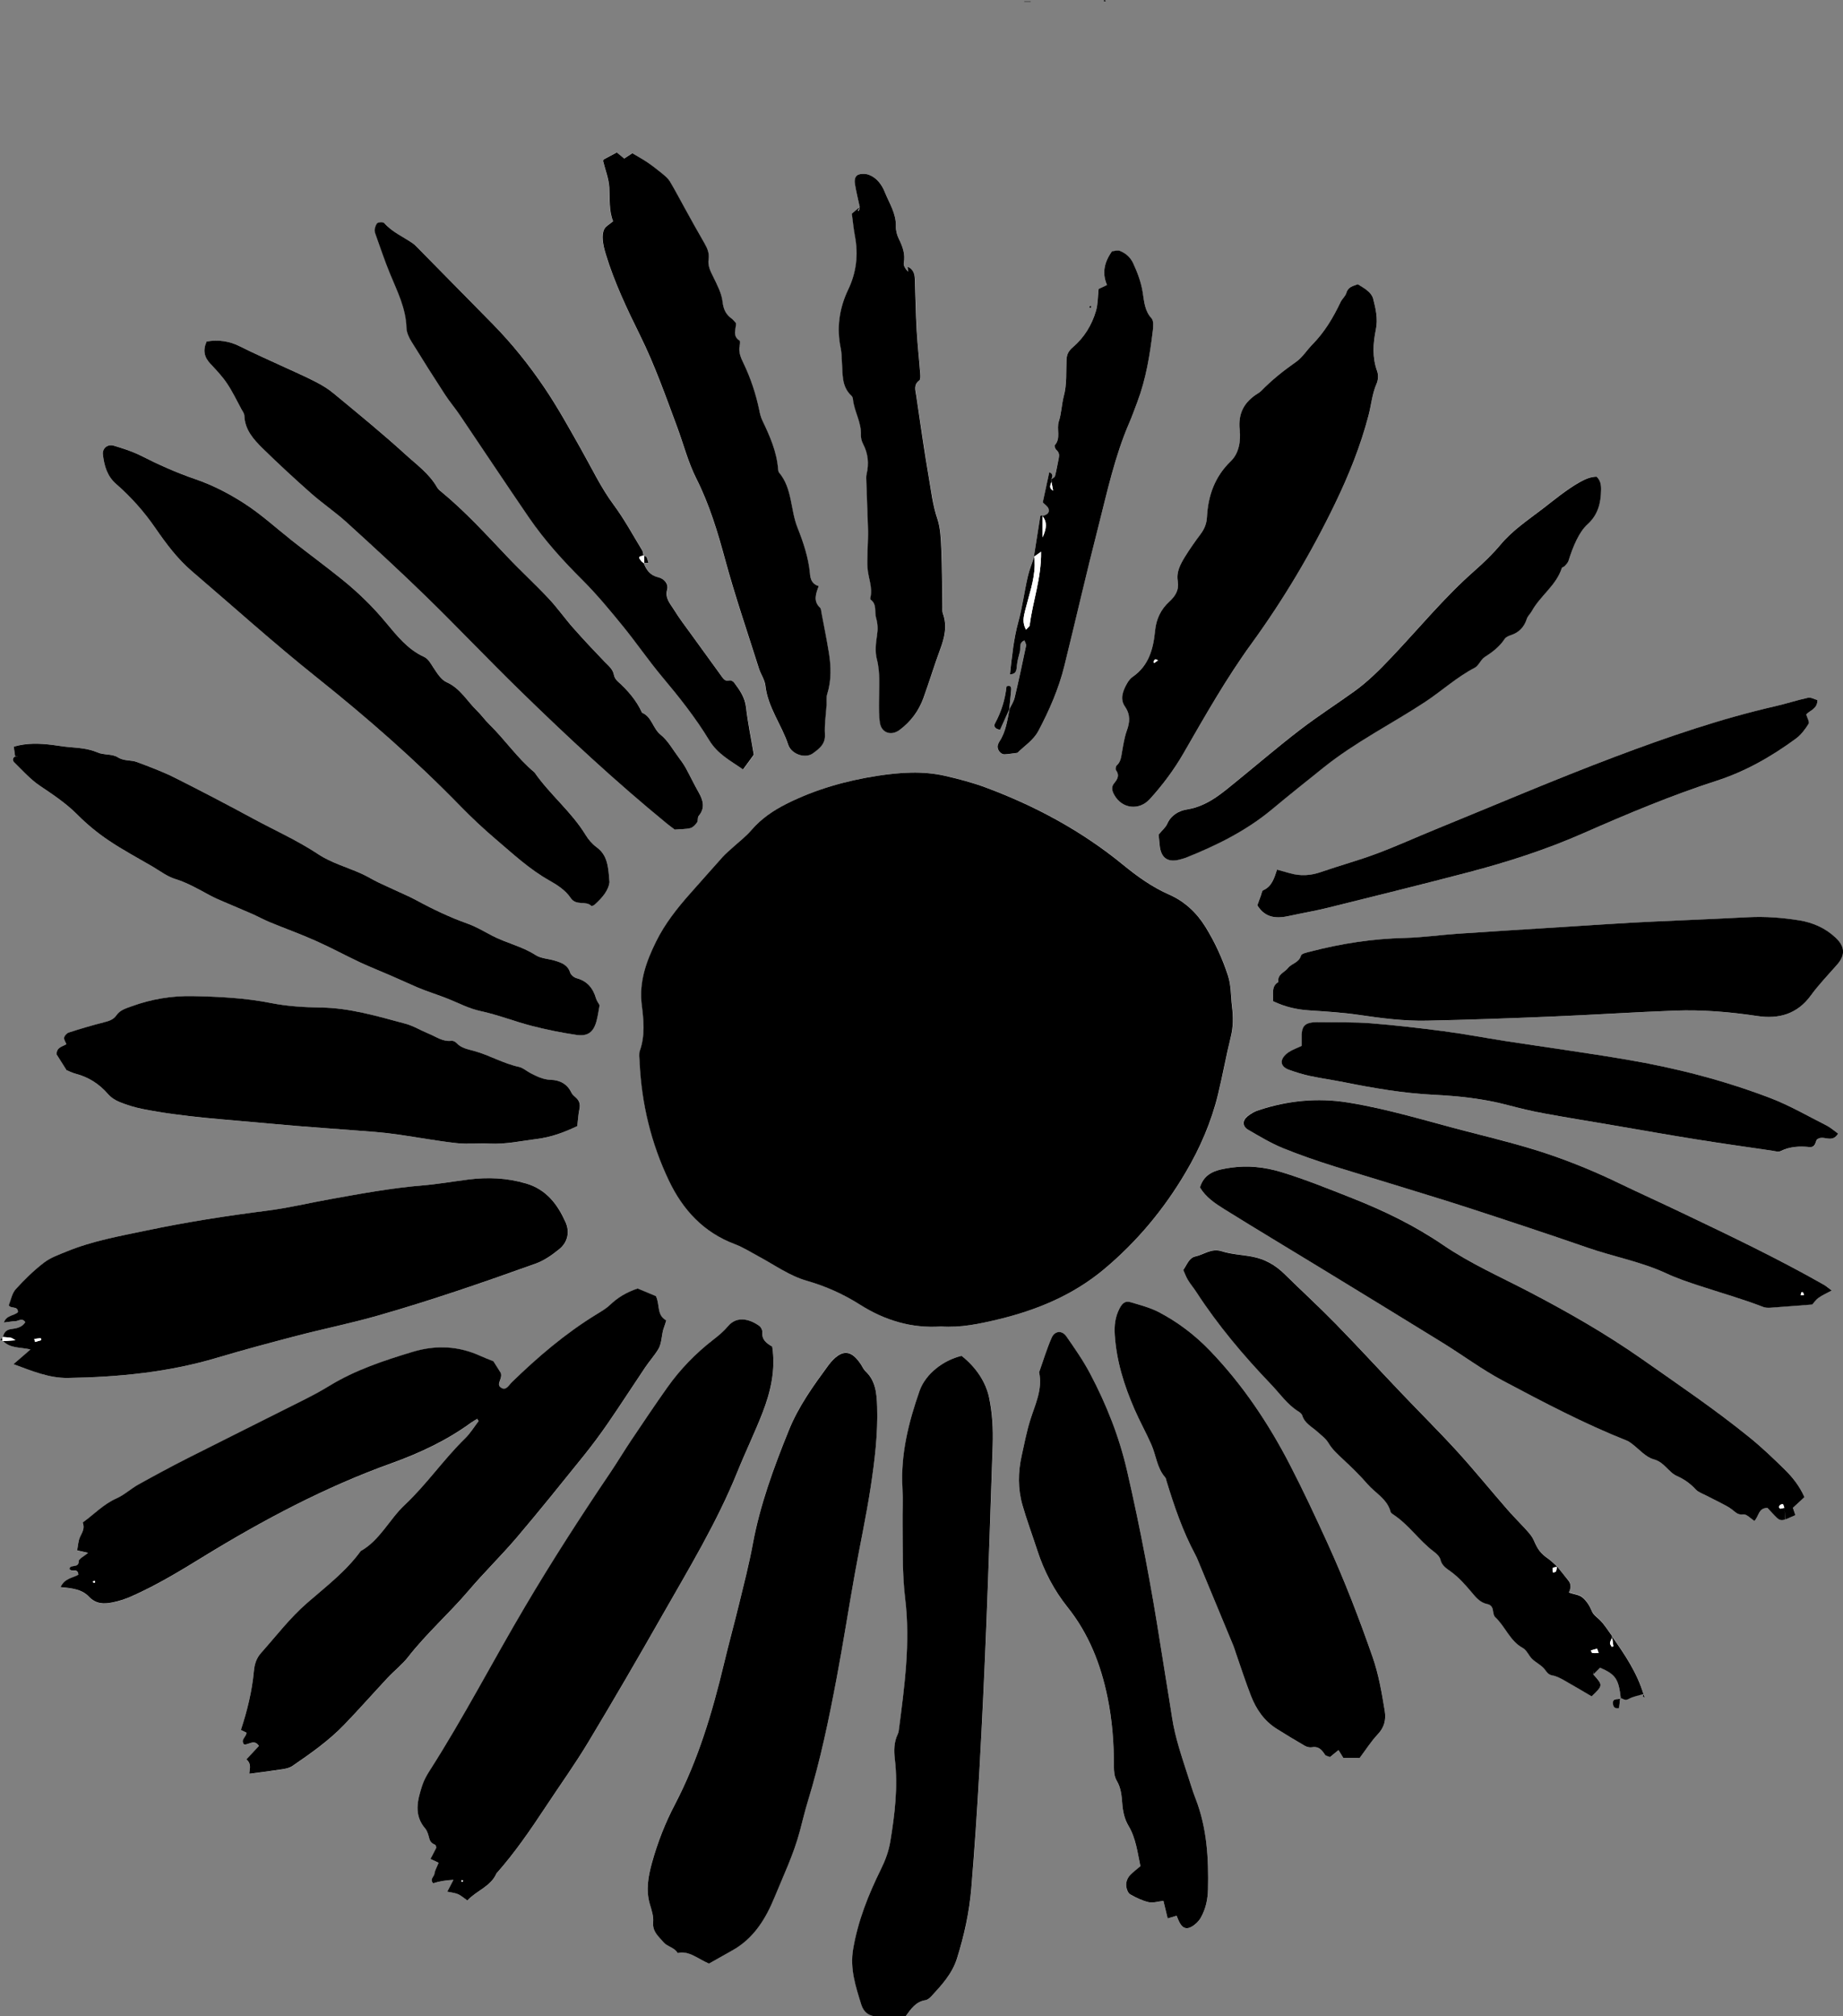 <?xml version="1.0" encoding="utf-8"?>
<!-- Generator: Adobe Illustrator 26.1.0, SVG Export Plug-In . SVG Version: 6.00 Build 0)  -->
<svg version="1.1" id="Layer_1" xmlns="http://www.w3.org/2000/svg" xmlns:xlink="http://www.w3.org/1999/xlink" x="0px" y="0px"
	 viewBox="0 0 381.3 416.91" style="enable-background:new 0 0 381.3 416.91;" xml:space="preserve">
<rect x="0" y="0" width="381.3" height="416.91" fill="#808080" stroke="none"/>
<style type="text/css">
	.st0{fill:#FFFFFF;}
</style>
<path class="st0" d="M-486.3,473.28c-0.13-0.15-0.25-0.32-0.41-0.45c-0.03-0.03-0.28,0.1-0.28,0.15c0,0.18,0.06,0.37,0.1,0.56
	C-486.69,473.46-486.49,473.37-486.3,473.28z"/>
<polygon class="st0" points="-489.7,472.01 -489.98,471.85 -490.02,472.1 "/>
<path d="M-486.3,473.29c-0.19,0.09-0.39,0.17-0.58,0.26c-0.04-0.19-0.1-0.37-0.1-0.56c0-0.05,0.24-0.18,0.28-0.15
	C-486.55,472.96-486.43,473.13-486.3,473.29z"/>
<polygon points="-489.7,472.01 -490.02,472.1 -489.98,471.85 "/>
<g>
	<path class="st0" d="M217.45,99.16l0.04,0.06c0.11-0.52,0.67-1.12-0.39-1.6c-0.46,2.15-0.91,4.22-1.35,6.26
		c0.44,0.46,1.05,0.83,1.2,1.33c0.28,0.95-0.52,1.26-1.27,1.49l0.01,0c-0.07-0.06-0.17-0.19-0.21-0.17
		c-0.1,0.03-0.25,0.13-0.26,0.22c-0.45,2.79-0.88,5.59-1.32,8.38l0.09-0.11c-0.47,1.43-1.05,2.83-1.38,4.29
		c-0.7,3.08-1.1,6.23-1.93,9.26c-0.97,3.53-1.34,7.11-1.74,10.9c1.4-0.11,1.34-0.95,1.43-1.81c0.11-0.99,0.38-1.97,0.63-2.93
		c0.2-0.75-0.28-1.8,0.94-2.29c0.13,0.43,0.39,0.8,0.33,1.1c-0.75,3.59-1.51,7.18-2.36,10.74c-0.2,0.84-0.73,1.59-1.12,2.4
		c0.14-1.35,0.31-2.69,0.41-4.04c0.03-0.47-0.02-1.03-0.96-0.71c-0.28,2.66-1.07,5.25-2.4,7.69c-0.35,0.64,0.15,1.16,1.07,1.27
		c0.64-1.42,1.3-2.87,1.96-4.33c-0.47,2.36-0.76,4.77-2.15,6.85c-0.14,0.21-0.23,0.46-0.29,0.7c-0.23,0.82,0.55,1.92,1.4,1.88
		c0.87-0.04,1.73-0.2,2.66-0.31c1.44-1.45,3.3-2.56,4.35-4.56c2.26-4.28,4.19-8.69,5.35-13.39c2.36-9.6,4.57-19.24,7.03-28.81
		c1.86-7.23,3.42-14.57,6.4-21.47c0.6-1.4,1.12-2.83,1.65-4.25c1.81-4.78,2.61-9.78,3.23-14.82c0.1-0.84,0.2-2.02-0.27-2.54
		c-1.42-1.56-1.51-3.46-1.81-5.3c-0.35-2.16-1.09-4.16-2-6.12c-0.56-1.21-1.53-2.05-2.72-2.52c-0.51-0.2-1.21,0.05-1.65,0.08
		c-1.63,2.28-2.09,4.55-1.04,6.97c-0.73,0.35-1.26,0.6-1.73,0.82c-0.17,1.58-0.13,3.14-0.55,4.56c-0.86,2.94-2.47,5.52-4.8,7.51
		c-0.88,0.75-1.24,1.51-1.29,2.57c-0.11,2.52,0.09,5.05-0.57,7.55c-0.45,1.7-0.47,3.54-1.02,5.2c-0.54,1.62,0.49,3.46-0.85,4.93
		c-0.12,0.13,0.09,0.77,0.33,0.96c0.58,0.48,0.65,1.03,0.51,1.7c-0.26,1.24-0.46,2.49-0.78,3.71
		C218.2,98.74,217.74,98.93,217.45,99.16z"/>
	<path class="st0" d="M187.79,55.11c0.06-0.2,0.12-0.39,0.18-0.59c-0.06,0.19-0.13,0.38-0.19,0.57c0.04,0.37,0.08,0.73,0.12,1.1
		c-0.53-0.55-1.01-1.24-0.9-1.83c0.34-1.85-0.25-3.41-1.04-5c-0.38-0.77-0.62-1.7-0.6-2.55c0.07-2.66-1.38-4.81-2.3-7.11
		c-0.59-1.48-1.61-2.92-3.23-3.54c-0.64-0.25-1.49-0.28-2.14-0.08c-0.83,0.26-0.94,1.18-0.81,1.92c0.27,1.61,0.66,3.2,1,4.79
		l0.01-0.05c-0.56,0.49-1.13,0.97-1.62,1.41c0.23,1.67,0.36,3.17,0.64,4.65c0.74,3.85,0.3,7.53-1.41,11.08
		c-1.87,3.89-2.41,7.96-1.51,12.21c0.18,0.86,0.15,1.76,0.22,2.65c0.2,2.5-0.14,5.15,2.01,7.1c0.17,0.15,0.26,0.45,0.28,0.69
		c0.25,2.53,1.78,4.76,1.65,7.39c-0.03,0.6,0.15,1.28,0.43,1.82c1.06,2.01,1.26,4.09,0.74,6.28c-0.12,0.48-0.07,1.01-0.05,1.52
		c0.11,3.41,0.25,6.82,0.36,10.23c0.02,0.51-0.01,1.02-0.02,1.52c-0.05,2.01-0.21,4.04-0.1,6.04c0.11,2.1,1.13,4.12,0.58,6.28
		c-0.03,0.11,0.01,0.3,0.09,0.36c1.32,0.99,0.74,2.47,1.09,3.7c0.37,1.29,0.41,2.37,0.21,3.67c-0.25,1.61-0.44,3.37-0.04,4.91
		c0.75,2.9,0.44,5.77,0.45,8.67c0.01,1.51-0.04,3.04,0.19,4.53c0.32,2.06,2.33,2.74,4.06,1.47c2.31-1.7,3.97-3.93,4.94-6.62
		c1.21-3.33,2.24-6.73,3.46-10.05c0.9-2.44,1.51-4.84,0.57-7.41c-0.17-0.45-0.1-0.99-0.11-1.49c-0.07-3.92-0.05-7.84-0.22-11.76
		c-0.09-2.15-0.16-4.39-0.83-6.39c-0.94-2.8-1.27-5.68-1.76-8.53c-0.96-5.62-1.75-11.28-2.6-16.92c-0.16-1.1-0.6-2.25,0.65-3.13
		c0.26-0.19,0.22-0.92,0.18-1.39c-0.23-3-0.58-6-0.74-9.01c-0.2-3.54-0.24-7.1-0.38-10.65C189.23,56.52,188.86,55.6,187.79,55.11z"
		/>
	<path class="st0" d="M133.16,114.9c-0.08-0.37-0.08-0.78-0.26-1.09c-1.92-3.14-3.67-6.4-5.85-9.34c-2.67-3.59-4.55-7.6-6.73-11.45
		c-2.43-4.3-4.82-8.65-7.58-12.74c-3.18-4.72-6.76-9.19-10.77-13.27c-5.23-5.32-10.47-10.64-15.71-15.95
		c-0.27-0.27-0.54-0.54-0.85-0.75c-1.98-1.34-4.22-2.29-5.85-4.15c-0.22-0.25-1.03-0.26-1.38-0.05c-0.34,0.2-0.51,0.79-0.6,1.25
		c-0.07,0.35,0.04,0.77,0.16,1.12c0.98,2.74,1.91,5.5,3.01,8.19c1.49,3.62,3.29,7.12,3.39,11.18c0.02,0.95,0.51,1.97,1.03,2.81
		c2.25,3.67,4.57,7.31,6.92,10.92c0.97,1.49,2.12,2.85,3.12,4.32c4.76,7.04,9.45,14.13,14.26,21.13c3.24,4.72,7.07,8.93,11.13,12.98
		c2.96,2.95,5.63,6.19,8.27,9.43c2.81,3.44,5.31,7.12,8.16,10.52c3.5,4.18,6.91,8.46,9.73,13.1c1.77,2.91,4.42,4.24,7.01,6.06
		c0.88-1.21,1.6-2.2,2.23-3.05c-0.57-3.4-1.24-6.6-1.61-9.83c-0.23-2.03-1.3-3.52-2.43-5.04c-0.2-0.26-0.69-0.55-0.94-0.48
		c-1,0.28-1.36-0.4-1.8-1.02c-2.01-2.78-4.03-5.54-6.03-8.32c-1.26-1.75-2.6-3.45-3.71-5.29c-0.75-1.23-1.89-2.34-1.41-4.14
		c0.34-1.26-0.72-2.3-1.8-2.55c-1.75-0.41-2.51-1.55-3.08-3.02c0.34,0.01,0.68,0.02,1.02,0.03c-0.13-0.4-0.21-0.82-0.4-1.19
		C133.68,115.04,133.37,115,133.16,114.9z"/>
	<path class="st0" d="M3.17,156.37c-0.69,0.27-0.6,0.9-0.27,1.22c1.71,1.67,3.34,3.52,5.3,4.84c2.73,1.84,5.43,3.62,7.78,5.98
		c1.96,1.97,4.14,3.76,6.44,5.32c2.93,1.98,6.08,3.66,9.14,5.44c1.53,0.89,3,2.03,4.65,2.55c2.58,0.8,4.85,2.15,7.2,3.39
		c0.89,0.47,1.82,0.87,2.75,1.28c1.97,0.85,3.96,1.66,5.92,2.53c1.27,0.56,2.48,1.23,3.76,1.76c3.15,1.3,6.36,2.46,9.47,3.84
		c3.12,1.39,6.12,3.02,9.21,4.47c2.06,0.97,4.19,1.8,6.28,2.7c1.85,0.8,3.68,1.65,5.54,2.45c2.08,0.9,4.26,1.55,6.37,2.38
		c2.21,0.88,4.32,2.02,6.72,2.53c3.56,0.76,6.98,2.13,10.51,3.04c3.06,0.79,6.18,1.42,9.3,1.88c2.37,0.35,3.55-0.59,4.17-2.89
		c0.29-1.08,0.43-2.2,0.63-3.26c-0.27-0.5-0.6-0.92-0.74-1.39c-0.61-2.1-1.79-3.57-4-4.18c-0.54-0.15-1.2-0.68-1.36-1.18
		c-0.51-1.6-1.81-2.03-3.15-2.45c-1.33-0.41-2.88-0.44-4-1.16c-2.81-1.82-6.08-2.5-9-4.01c-1.68-0.87-3.33-1.86-5.1-2.5
		c-3.71-1.33-7.24-3-10.68-4.88c-1.11-0.61-2.28-1.1-3.42-1.63c-1.49-0.69-2.99-1.35-4.46-2.06c-1.13-0.55-2.2-1.22-3.35-1.74
		c-2.99-1.34-6.25-2.24-8.94-4.02c-4.25-2.8-8.86-4.87-13.3-7.27c-5.46-2.94-10.95-5.83-16.5-8.61c-2.49-1.24-5.12-2.21-7.73-3.19
		c-1.26-0.47-2.65-0.15-3.97-0.99c-1.15-0.73-2.9-0.44-4.21-1c-1.93-0.83-3.91-0.93-5.92-1.11c-1.13-0.1-2.25-0.31-3.38-0.44
		c-2.63-0.32-5.24-0.45-8,0.36c0.11,0.77,0.2,1.38,0.28,1.98L3.17,156.37z"/>
	<path class="st0" d="M322.11,323.84l0.13,0.12c-0.65-0.58-1.25-1.22-1.95-1.72c-1.54-1.09-2.13-1.86-2.98-3.82
		c-0.29-0.68-0.79-1.29-1.29-1.85c-1.35-1.5-2.81-2.92-4.13-4.45c-3.49-4-6.84-8.13-10.41-12.05c-3.74-4.11-7.7-8.02-11.53-12.04
		c-4.54-4.77-9-9.63-13.61-14.34c-3.46-3.54-7.11-6.88-10.64-10.35c-1.87-1.83-4.05-3.05-6.61-3.54c-2.11-0.4-4.3-0.47-6.33-1.12
		c-2.13-0.68-3.64,0.69-5.43,1.07c-1.35,0.29-1.72,1.7-2.52,2.8c0.31,0.68,0.55,1.4,0.93,2.02c0.53,0.86,1.19,1.64,1.74,2.5
		c4.5,6.93,9.8,13.2,15.51,19.16c1.84,1.92,3.34,4.15,5.66,5.59c0.31,0.19,0.67,0.49,0.77,0.81c0.5,1.6,1.93,2.29,3.04,3.29
		c0.84,0.76,1.83,1.46,2.39,2.41c0.8,1.35,1.91,2.33,3.02,3.37c1.76,1.64,3.5,3.32,5.06,5.13c1.62,1.87,4.06,3.07,4.76,5.72
		c0.06,0.21,0.31,0.41,0.52,0.54c3.21,2.08,5.33,5.34,8.35,7.63c0.59,0.45,1.3,1.06,1.44,1.71c0.29,1.3,1.36,1.89,2.18,2.5
		c1.66,1.22,2.98,2.7,4.27,4.25c0.9,1.08,1.79,2.16,3.27,2.46c0.7,0.14,1.05,0.58,1.15,1.31c0.06,0.48,0.15,1.1,0.47,1.39
		c2.1,1.94,3.02,4.91,5.71,6.37c0.82,0.44,1.22,1.59,1.94,2.28c0.79,0.76,1.89,1.24,2.55,2.09c0.48,0.62,0.76,1.15,1.64,1.31
		c0.84,0.15,1.65,0.58,2.41,1c1.94,1.08,3.84,2.23,5.7,3.32c2.38-2.28,2.38-2.28,0.33-4.56l-0.04,0.06c0.5-0.5,1.01-1,1.45-1.45
		c3.22,1.39,3.85,2.35,4.3,6.36c-0.55,0.33-1.66-0.2-1.62,0.98c0.02,0.64,0.27,1.23,1.27,1.03c0.08-0.69,0.16-1.41,0.24-2.13
		c0.56,0.13,0.95,0.65,1.73,0.22c0.95-0.54,2.1-0.71,3.16-1.03c-0.13,0.29-0.47,0.63,0.18,0.72c-0.09-0.22-0.17-0.44-0.26-0.66
		c-1.33-4.45-3.88-8.22-6.52-11.96l0.13,0.08c-0.89-1.19-1.66-2.5-2.71-3.54c-0.6-0.59-1.27-0.97-1.63-1.85
		c-0.41-1.01-1.07-2.04-1.9-2.74c-0.68-0.57-1.75-0.66-2.82-1.02c0.43-0.91,0.5-1.76-0.12-2.52
		C323.67,325.78,322.89,324.81,322.11,323.84z"/>
	<path class="st0" d="M369.38,314.18c0.67-0.3,1.35-0.59,2.07-0.91c-0.19-0.58-0.34-1.03-0.51-1.52c0.79-0.73,1.58-1.46,2.39-2.21
		c-1.05-2.32-2.48-4.12-4.1-5.71c-2.35-2.31-4.74-4.59-7.3-6.66c-7.11-5.74-14.67-10.87-22.14-16.12c-7.5-5.26-15.4-9.77-23.51-14
		c-5.95-3.1-12.13-5.82-17.7-9.63c-5.89-4.03-12.26-7.12-18.89-9.72c-4.83-1.9-9.63-3.84-14.61-5.37
		c-3.49-1.07-6.99-1.42-10.51-0.89c-2.54,0.38-5.34,0.84-6.31,4.06c1.2,2.03,3.12,3.31,5.03,4.5c6.68,4.16,13.43,8.19,20.14,12.29
		c8.33,5.09,16.67,10.17,24.98,15.3c4.2,2.6,8.19,5.58,12.55,7.89c8.38,4.45,16.8,8.87,25.64,12.39c0.34,0.14,0.66,0.37,0.96,0.59
		c1.52,1.13,2.89,2.81,4.59,3.27c2.21,0.59,3.01,2.66,4.78,3.44c1.54,0.68,2.78,1.57,3.91,2.79c0.57,0.61,1.5,0.9,2.28,1.31
		c0.88,0.46,1.79,0.87,2.66,1.35c0.89,0.48,1.83,0.92,2.62,1.53c0.69,0.54,1.13,1.11,2.26,0.96c0.71-0.09,1.55,0.87,2.32,1.36
		c0.95-1.03,0.85-2.75,2.71-2.68c0.61,0.65,1.26,1.41,1.98,2.08c0.49,0.46,1.11,0.57,1.75,0.22L369.38,314.18z"/>
	<path class="st0" d="M0.6,277.2c1.46,1.64,3.63,1.33,5.74,1.82c-1.22,1.05-2.21,1.91-3.52,3.04c3.95,1.45,7.4,2.91,11.3,2.85
		c10.45-0.16,20.77-1.17,30.84-4.18c5.46-1.63,10.98-3.11,16.5-4.54c5.52-1.44,11.12-2.57,16.61-4.13
		c11.1-3.16,22.01-6.91,32.86-10.82c1.74-0.63,3.37-1.79,4.82-2.97c1.76-1.43,2.19-3.57,1.3-5.55c-1.64-3.66-3.94-6.74-8.12-8
		c-3.99-1.2-7.98-1.35-12.05-0.83c-3.15,0.4-6.28,0.94-9.43,1.21c-6.46,0.54-12.82,1.72-19.18,2.86c-4.37,0.78-8.71,1.83-13.1,2.38
		c-8.32,1.04-16.58,2.35-24.78,4.07c-5.58,1.17-11.23,2.16-16.54,4.34c-1.64,0.67-3.38,1.29-4.75,2.34c-2.1,1.62-4.03,3.5-5.81,5.47
		c-0.76,0.85-0.97,2.19-1.44,3.31c0.36,0.83,1.94,0.07,1.89,1.44c-0.83,0.78-2.35,0.57-2.9,2.14c0.92-0.11,1.66-0.25,2.4-0.28
		c0.65-0.03,1.39-0.75,2.03,0.21c-0.69,1.08-1.8,1.28-2.92,1.42c-1.05,0.13-1.54,0.75-1.72,1.72c-0.2,0.17-0.4,0.35-0.6,0.52
		C0.2,277.09,0.4,277.15,0.6,277.2z"/>
	<path class="st0" d="M194.71,274.27c4,0.31,7.98-0.55,11.93-1.5c7.99-1.93,15.45-5.03,21.82-10.36
		c6.79-5.68,12.39-12.4,16.87-20.01c2.97-5.05,5.31-10.41,6.7-16.13c0.96-3.94,1.66-7.95,2.64-11.88c0.53-2.14,0.52-4.15,0.25-6.35
		c-0.26-2.12-0.17-4.3-0.84-6.36c-1.15-3.5-2.67-6.83-4.62-9.99c-1.88-3.03-4.39-5.34-7.56-6.74c-3.54-1.56-6.57-3.74-9.54-6.17
		c-8.53-6.97-18.11-12.14-28.41-15.97c-2.72-1.01-5.56-1.75-8.39-2.4c-4.65-1.06-9.31-0.74-14-0.01c-6.57,1.01-12.87,2.81-18.82,5.8
		c-2.75,1.38-5.23,3.06-7.26,5.44c-1.15,1.34-2.59,2.42-3.9,3.62c-0.65,0.6-1.35,1.16-1.94,1.81c-2.3,2.54-4.56,5.12-6.83,7.68
		c-2.71,3.05-5.23,6.27-7.04,9.92c-2.03,4.1-3.57,8.33-2.96,13.14c0.39,3.11,0.71,6.32-0.4,9.43c-0.24,0.68-0.09,1.51-0.05,2.27
		c0.38,8.61,2.36,16.84,6.07,24.61c2.88,6.03,7.17,10.71,13.64,13.12c1.77,0.66,3.39,1.7,5.06,2.61c3.23,1.75,6.26,3.94,9.83,4.96
		c3.93,1.13,7.57,2.76,11.04,4.96C183,272.97,188.53,274.7,194.71,274.27z"/>
	<path class="st0" d="M98.73,293.36c0.09,0.16,0.19,0.33,0.28,0.49c-0.93,1.2-1.73,2.54-2.81,3.59c-4.45,4.34-7.96,9.52-12.51,13.78
		c-3.2,3-5.09,7.26-9.08,9.51c-3.06,4.22-7.2,7.35-11.06,10.71c-3.58,3.12-6.41,6.84-9.53,10.33c-0.95,1.06-1.38,2.31-1.51,3.79
		c-0.36,4.16-1.38,8.2-2.67,12.17c0.41,0.2,0.82,0.4,1.16,0.57c-0.06,0.92-1.32,1.45-0.5,2.44c0.97,0.12,2.07-1.2,3.07,0.29
		c-0.9,0.96-1.74,1.86-2.6,2.79c1.18,0.96,0.62,2.11,0.62,2.97c2.34-0.32,4.59-0.59,6.82-0.94c0.73-0.12,1.53-0.3,2.12-0.7
		c3.75-2.57,7.48-5.19,10.65-8.47c3.07-3.18,5.99-6.51,9.01-9.73c1.38-1.48,3.02-2.75,4.26-4.33c3.84-4.9,8.52-9.02,12.54-13.75
		c3.2-3.76,6.76-7.22,9.96-10.98c4.68-5.51,9.2-11.14,13.74-16.77c1.75-2.17,3.42-4.4,5-6.7c2.66-3.86,5.2-7.81,7.82-11.7
		c0.85-1.26,1.89-2.4,2.67-3.7c0.83-1.38,0.64-3.09,1.21-4.57c0.17-0.45,0.3-0.92,0.45-1.4c-2.03-1.13-1.27-3.29-2.14-5.03
		c-1.26-0.52-2.63-1.09-3.77-1.57c-2.35,0.76-4.14,1.88-5.74,3.4c-0.82,0.78-1.83,1.36-2.81,1.96c-6.42,3.93-12.1,8.78-17.48,14.01
		c-0.6,0.58-1.14,1.74-2.13,1.2c-1.32-0.72,0.26-1.79-0.15-3.1c-0.39-0.62-1-1.58-1.53-2.42c-0.97-0.4-1.8-0.7-2.6-1.07
		c-4.59-2.12-9.3-2.33-14.1-0.89c-5.96,1.79-11.86,3.73-17.22,7.02c-1.62,0.99-3.3,1.91-5,2.76c-8.05,4.05-16.12,8.05-24.16,12.12
		c-3.5,1.77-6.96,3.64-10.4,5.55c-1.55,0.86-2.89,2.15-4.49,2.85c-2.74,1.2-4.7,3.34-7.01,4.99c0.48,1.25-0.12,2.06-0.55,2.99
		c-0.38,0.83-0.41,1.82-0.6,2.78c0.8,0.18,1.46,0.33,2.26,0.51c-0.79,0.67-1.97,1.24-1.95,1.76c0.05,1.5-1.88,0.51-1.9,1.6
		c0.51,0.72,1.7-0.36,1.85,1.15c-1.1,0.66-2.84,0.7-3.7,2.58c2.27,0.19,4.45,0.45,5.83,1.93c1.48,1.59,3.1,1.58,4.86,1.24
		c1.35-0.26,2.7-0.7,3.96-1.26c5.24-2.31,10.12-5.29,14.99-8.27c12.36-7.58,25.12-14.35,38.8-19.25c5.88-2.11,11.49-4.73,16.56-8.44
		C97.91,293.84,98.33,293.61,98.73,293.36z"/>
	<path class="st0" d="M92.53,391.13c0.91,0.2,1.65,0.26,2.28,0.55c0.66,0.29,1.21,0.81,1.89,1.29c1.92-2.08,4.85-2.87,6.03-5.61
		c3.8-4.28,7.01-8.98,10.16-13.74c2.93-4.43,6.04-8.77,8.78-13.32c5.23-8.69,10.33-17.46,15.35-26.28
		c5.52-9.7,11.33-19.24,15.53-29.64c1.66-4.11,3.6-8.11,5.21-12.24c1.71-4.39,2.75-8.93,2.02-13.7c-1.2-0.69-2.17-1.42-2.05-2.97
		c0.03-0.42-0.27-1.03-0.61-1.29c-1.78-1.33-4.56-2.24-6.47,0.02c-0.89,1.06-1.98,1.96-3.08,2.82c-3.64,2.82-6.82,6.09-9.48,9.84
		c-2.57,3.62-5.04,7.31-7.52,11c-1.48,2.21-2.85,4.5-4.34,6.71c-6.1,9.06-12.02,18.22-17.59,27.62
		c-6.66,11.25-12.67,22.88-19.72,33.9c-0.61,0.96-1.19,1.98-1.54,3.05c-0.99,3.04-1.85,6.11,0.62,8.97
		c0.47,0.54,0.66,1.36,0.84,2.08c0.18,0.7,0.63,1.02,1.23,1.3c0.15,0.07,0.15,0.43,0.2,0.58c-0.36,0.7-0.7,1.35-1.2,2.31
		c0.64,0.3,1.22,0.58,1.68,0.79c-0.41,1.03-0.77,1.6-0.84,2.2c-0.08,0.66-1.1,1.18-0.27,2.04c1.27-0.41,2.59-0.64,4.18-0.71
		C93.33,389.61,93.01,390.23,92.53,391.13z"/>
	<path class="st0" d="M146.68,406.01c1.87-1.07,3.75-2.08,5.56-3.21c3.94-2.47,6.26-6.29,7.95-10.42c1.87-4.56,4.02-9.02,5.29-13.82
		c0.55-2.08,1.05-4.18,1.68-6.24c2.57-8.38,4.34-16.94,5.96-25.54c1.34-7.1,2.45-14.24,3.72-21.36c1.07-5.99,2.37-11.94,3.29-17.96
		c0.84-5.51,1.52-11.07,1.34-16.67c-0.08-2.68-0.28-5.33-2.44-7.34c-0.36-0.34-0.57-0.84-0.84-1.26c-2.01-3.13-3.86-3.32-6.24-0.64
		c-0.17,0.19-0.33,0.39-0.48,0.59c-3.15,4.29-6.25,8.56-8.28,13.58c-3.1,7.67-5.94,15.37-7.45,23.53c-0.76,4.11-1.81,8.17-2.8,12.23
		c-1.02,4.19-2.17,8.35-3.17,12.54c-2.39,10.02-5.31,19.84-10.13,29.02c-2,3.82-3.57,7.85-4.74,12.02
		c-0.79,2.85-1.31,5.68-0.45,8.62c0.35,1.21,0.78,2.5,0.68,3.71c-0.18,1.97,1.14,2.98,2.17,4.17c0.79,0.92,2.24,1.04,2.89,2.2
		C142.56,403.28,144.23,404.94,146.68,406.01z"/>
	<path class="st0" d="M198.94,280.34c-3.87,0.93-7.47,3.8-8.66,7.2c-2.29,6.5-3.95,13.12-3.55,20.12c0.14,2.4,0,4.82,0.03,7.23
		c0.06,5.2-0.1,10.39,0.53,15.59c1.11,9.16-0.15,18.24-1.32,27.31c-0.03,0.25-0.1,0.51-0.2,0.73c-0.81,1.67-0.82,3.44-0.61,5.22
		c0.67,5.74-0.03,11.4-0.95,17.05c-0.33,1.99-1.04,3.87-1.95,5.72c-2.58,5.24-4.74,10.61-5.73,16.47c-0.7,4.13,0.53,7.78,1.69,11.51
		c0.49,1.57,1.67,2.48,3.46,2.43c1.89-0.06,3.79-0.01,5.69-0.01c1.16-1.59,2.17-3.07,4.13-3.36c0.45-0.07,0.91-0.47,1.25-0.84
		c2.15-2.33,4.27-4.63,5.27-7.8c1.49-4.74,2.55-9.57,2.96-14.51c0.68-8.09,1.22-16.19,1.67-24.3c0.56-10.13,1.04-20.27,1.45-30.41
		c0.49-12.3,0.87-24.61,1.3-36.92c0.12-3.31-0.06-6.59-0.75-9.85C203.95,285.76,201.95,282.69,198.94,280.34z"/>
	<path class="st0" d="M281.29,363.5c1.25-1.66,2.33-3.4,3.72-4.84c1.39-1.44,1.81-3.02,1.5-4.86c-0.62-3.75-1.24-7.48-2.5-11.11
		c-2.8-8.04-5.86-15.96-9.39-23.7c-2.48-5.42-5-10.83-7.74-16.12c-4.45-8.6-9.82-16.61-16.56-23.61c-3.1-3.22-6.64-5.9-10.6-7.97
		c-1.77-0.93-3.78-1.43-5.71-2.01c-1.15-0.35-1.76,0.09-2.38,1.28c-0.9,1.73-1.11,3.5-0.98,5.49c0.34,5.42,1.95,10.46,4.09,15.37
		c1.06,2.44,2.35,4.77,3.44,7.2c1.01,2.27,1.16,4.9,2.9,6.87c0.15,0.18,0.19,0.47,0.26,0.71c1.59,5.21,3.33,10.35,5.92,15.17
		c0.24,0.45,0.44,0.91,0.64,1.38c2.43,5.85,4.86,11.71,7.29,17.56c0.19,0.47,0.32,0.96,0.49,1.43c1.05,2.99,2.01,6,3.16,8.95
		c1.08,2.76,2.73,5.16,5.31,6.78c1.92,1.21,3.86,2.38,5.83,3.52c0.41,0.24,0.98,0.39,1.43,0.3c1.39-0.25,2.07,0.53,2.73,1.54
		c0.17,0.26,0.66,0.32,1.04,0.48c0.59-0.48,1.16-0.95,1.76-1.44c0.38,0.61,0.7,1.13,1.01,1.64
		C278.98,363.5,279.97,363.5,281.29,363.5z"/>
	<path class="st0" d="M119.43,232.84c0.17-1.4,0.2-2.43,0.44-3.4c0.23-0.97,0.1-1.73-0.63-2.41c-0.36-0.34-0.8-0.66-1-1.09
		c-0.86-1.82-2.41-2.61-4.26-2.66c-1.62-0.04-2.93-0.71-4.27-1.42c-0.79-0.41-1.51-1.08-2.34-1.26c-3.21-0.69-6.05-2.39-9.19-3.27
		c-1.32-0.37-2.74-0.58-3.75-1.7c-0.23-0.25-0.7-0.46-1.02-0.42c-1.79,0.23-3.15-0.84-4.65-1.45c-1.64-0.67-3.19-1.64-4.89-2.09
		c-5.74-1.53-11.44-3.26-17.49-3.34c-3.41-0.04-6.87-0.24-10.21-0.91c-5.39-1.07-10.79-1.34-16.24-1.45
		c-4.39-0.09-8.57,0.61-12.67,2.1c-1.2,0.44-2.41,0.76-3.19,1.9c-0.61,0.89-1.57,1.16-2.58,1.42c-2.44,0.62-4.85,1.35-7.25,2.11
		c-0.41,0.13-0.88,0.64-0.96,1.05c-0.08,0.4,0.29,0.89,0.47,1.36c-0.8,0.52-2.05,0.58-2.03,2.12c0.66,1.04,1.39,2.19,2.07,3.27
		c0.71,0.28,1.29,0.56,1.9,0.73c2.65,0.7,4.83,2.08,6.64,4.16c0.64,0.73,1.56,1.33,2.47,1.7c1.52,0.61,3.11,1.1,4.71,1.42
		c8.72,1.72,17.6,2.2,26.42,3.03c7.2,0.68,14.41,1.13,21.62,1.71c1.64,0.13,3.27,0.32,4.89,0.55c4.01,0.58,8.01,1.31,12.03,1.77
		c2.24,0.25,4.54-0.02,6.8,0.1c3.33,0.17,6.54-0.55,9.81-0.96C114.01,235.13,116.7,234.16,119.43,232.84z"/>
	<path class="st0" d="M42.75,70.61c-0.84,1.83-0.48,3.25,0.79,4.6c1.21,1.28,2.44,2.59,3.43,4.05c1.13,1.67,2,3.52,2.97,5.3
		c0.24,0.44,0.6,0.91,0.62,1.37c0.1,2.94,1.92,4.94,3.81,6.79c3.26,3.19,6.62,6.29,10.04,9.31c2.37,2.1,5.02,3.88,7.37,6.01
		c5.54,5.03,11.06,10.1,16.42,15.32c6.54,6.38,12.83,13.01,19.37,19.39c9.8,9.57,19.85,18.89,30.46,27.57
		c0.58,0.47,1.19,0.9,1.58,1.2c1.28-0.1,2.3-0.07,3.25-0.31c0.52-0.13,1.02-0.67,1.35-1.15c0.25-0.36,0.08-1.05,0.35-1.37
		c1.39-1.67,0.94-3.24-0.02-4.89c-0.94-1.64-1.74-3.36-2.65-5.01c-0.43-0.77-0.95-1.49-1.48-2.2c-1.21-1.6-2.22-3.47-3.74-4.7
		c-1.62-1.31-1.81-3.69-3.83-4.54c-1.17-2.56-2.99-4.62-5.05-6.5c-0.36-0.32-0.68-0.83-0.76-1.29c-0.21-1.25-1.14-1.91-1.93-2.73
		c-2.19-2.29-4.37-4.59-6.46-6.96c-1.76-2-3.3-4.19-5.12-6.13c-2.77-2.95-5.77-5.68-8.54-8.62c-4.44-4.7-8.79-9.47-13.81-13.57
		c-0.29-0.24-0.58-0.52-0.76-0.84c-1.62-2.82-4.26-4.69-6.57-6.8c-4.77-4.36-9.8-8.43-14.77-12.55c-1.16-0.96-2.49-1.76-3.84-2.46
		c-2.14-1.1-4.35-2.06-6.54-3.07c-2.99-1.39-6.01-2.7-8.95-4.18C47.49,70.53,45.22,70.19,42.75,70.61z"/>
	<path class="st0" d="M126.1,182.4c-0.24-3.01-0.33-5.54-2.68-7.25c-0.9-0.65-1.69-1.58-2.27-2.54c-2.92-4.8-7.38-8.34-10.57-12.92
		c-3.53-2.93-6.1-6.75-9.36-9.94c-0.9-0.88-1.62-1.93-2.53-2.8c-2.06-2-3.45-4.65-6.3-5.91c-1.15-0.51-1.99-1.91-2.75-3.05
		c-0.57-0.86-1.01-1.78-1.98-2.22c-3.36-1.53-5.61-4.41-7.83-7.08c-2.7-3.24-5.67-6.14-8.91-8.77c-3.45-2.79-7.03-5.41-10.52-8.16
		c-3.28-2.58-6.34-5.41-9.89-7.7c-3.23-2.08-6.56-3.79-10.18-5.03c-3.83-1.31-7.53-2.96-11.14-4.8c-1.79-0.91-3.74-1.52-5.67-2.1
		c-1.25-0.38-2.38,0.59-2.23,1.86c0.28,2.29,0.85,4.43,2.74,6.07c3.08,2.66,5.76,5.69,8.08,9.06c2.23,3.23,4.58,6.4,7.6,8.98
		c8.59,7.34,16.99,14.9,25.81,21.95c10.44,8.33,20.45,17.08,29.76,26.65c2.3,2.36,4.72,4.62,7.23,6.76c3.56,3.04,7,6.25,11.14,8.58
		c1.63,0.92,3.38,2.07,4.38,3.57c1.19,1.79,3.14,0.51,4.31,1.69c0.07,0.08,0.5-0.09,0.68-0.25
		C124.59,185.66,125.91,184.1,126.1,182.4z"/>
	<path class="st0" d="M280.92,58.77c-0.99,0.38-2,0.52-2.35,1.76c-0.2,0.69-0.88,1.23-1.2,1.91c-1.52,3.22-3.31,6.23-5.84,8.78
		c-1.15,1.17-2.05,2.66-3.36,3.58c-2.6,1.82-5.05,3.77-7.26,6.04c-0.18,0.18-0.39,0.33-0.61,0.46c-2.85,1.75-4.18,4.08-3.8,7.62
		c0.24,2.19-0.13,4.76-1.83,6.4c-3.34,3.22-4.7,7.14-4.95,11.58c-0.07,1.34-0.51,2.43-1.29,3.48c-1.13,1.53-2.25,3.08-3.24,4.69
		c-0.93,1.51-1.84,3.14-1.52,5c0.32,1.87-0.43,3.11-1.74,4.31c-1.74,1.58-2.7,3.57-2.94,6c-0.36,3.71-1.28,7.23-4.64,9.55
		c-0.5,0.34-0.9,0.91-1.21,1.45c-0.83,1.49-1.45,3.18-0.4,4.68c1.17,1.69,1.04,3.22,0.4,5c-0.51,1.42-0.73,2.95-1,4.45
		c-0.18,1-0.25,2-1.1,2.75c-0.2,0.17-0.29,0.77-0.15,0.96c0.79,1.06,0.33,1.87-0.37,2.71c-0.69,0.82-0.4,1.68,0.06,2.48
		c1.61,2.82,5.11,3.21,7.3,0.82c2.66-2.92,5.01-6.05,6.99-9.49c4.44-7.7,8.83-15.44,14.05-22.65c6.66-9.17,12.41-18.86,17.34-29.06
		c2.82-5.84,5.23-11.84,6.88-18.12c0.58-2.19,0.73-4.48,1.68-6.6c0.33-0.74,0.38-1.82,0.11-2.58c-1.04-2.87-0.85-5.75-0.26-8.61
		c0.46-2.22-0.03-4.29-0.56-6.37c-0.14-0.57-0.57-1.13-1.02-1.53C282.42,59.66,281.62,59.24,280.92,58.77z"/>
	<path class="st0" d="M169.39,121.18c-1.38-0.39-1.74-1.45-1.85-2.62c-0.3-3.31-1.37-6.48-2.58-9.49
		c-1.49-3.74-1.05-8.11-3.82-11.39c-0.15-0.17-0.17-0.48-0.19-0.73c-0.29-3.59-1.72-6.8-3.24-9.99c-0.32-0.68-0.5-1.44-0.66-2.18
		c-0.7-3.36-1.77-6.6-3.26-9.69c-0.56-1.16-1.06-2.3-0.79-3.63c0.07-0.35,0.14-0.95-0.03-1.06c-1.56-0.97-0.69-2.46-0.72-3.59
		c-0.39-0.42-0.62-0.74-0.92-0.96c-1.18-0.87-1.69-1.91-1.87-3.48c-0.2-1.78-1.13-3.53-1.95-5.19c-0.57-1.17-1.14-2.25-0.94-3.59
		c0.18-1.19-0.23-2.23-0.82-3.25c-1.39-2.41-2.73-4.85-4.09-7.28c-1.04-1.87-2.02-3.77-3.12-5.6c-0.38-0.63-1-1.13-1.58-1.6
		c-0.97-0.8-1.97-1.58-3.02-2.29c-1.03-0.7-2.14-1.3-3.15-1.9c-0.71,0.47-1.21,0.79-1.68,1.1c-0.52-0.43-1-0.82-1.54-1.26
		c-0.98,0.52-1.85,0.98-2.72,1.46c-0.08,0.04-0.08,0.22-0.11,0.32c0.46,1.85,1.19,3.66,1.29,5.5c0.13,2.37-0.1,4.76,0.78,6.95
		c-0.75,0.64-1.5,1.01-1.82,1.61c-0.33,0.63-0.38,1.48-0.32,2.22c0.09,0.99,0.33,1.99,0.62,2.94c1.79,5.84,4.41,11.34,7.09,16.79
		c3.03,6.15,5.31,12.59,7.69,18.99c1.32,3.56,2.27,7.3,3.97,10.66c2.72,5.37,4.42,11.07,5.97,16.8c2.05,7.58,4.62,14.99,6.98,22.47
		c0.38,1.2,1.2,2.32,1.33,3.52c0.5,4.5,3.34,8.05,4.71,12.2c0.68,2.07,3.59,2.93,5.1,1.83c1.28-0.93,2.63-1.88,2.51-3.94
		c-0.12-2.01,0.22-4.04,0.34-6.07c0.05-0.75-0.09-1.56,0.13-2.26c0.89-2.84,0.81-5.71,0.34-8.58c-0.45-2.75-1-5.48-1.52-8.22
		c-0.07-0.37-0.09-0.85-0.32-1.08C168.27,124.33,168.75,122.86,169.39,121.18z"/>
	<path class="st0" d="M263.38,207.01c2.57,1.22,5.02,1.75,7.57,1.92c3.41,0.24,6.84,0.43,10.22,0.93c4.65,0.69,9.31,1.29,14.01,1.19
		c8.62-0.18,17.25-0.49,25.87-0.85c8.49-0.35,16.97-0.91,25.46-1.23c5.71-0.22,11.39,0.27,17.06,1.12
		c4.41,0.66,8.26-0.39,11.08-4.27c1.63-2.25,3.58-4.26,5.42-6.35c1.74-1.99,1.66-3.75-0.35-5.62c-2.11-1.96-4.67-3.1-7.45-3.54
		c-3.51-0.56-7.05-0.84-10.62-0.65c-4.81,0.26-9.63,0.45-14.44,0.67c-3.17,0.15-6.34,0.27-9.5,0.45c-4.68,0.27-9.37,0.58-14.05,0.88
		c-7.34,0.47-14.68,0.91-22.02,1.41c-3.66,0.25-7.31,0.79-10.98,0.87c-6.63,0.16-13.11,1.14-19.51,2.81
		c-0.72,0.19-1.88,0.41-2.01,0.85c-0.41,1.48-1.92,1.59-2.69,2.58c-0.72,0.93-2.22,1.29-1.98,2.88
		C262.93,203.96,263.52,205.48,263.38,207.01z"/>
	<path class="st0" d="M243.43,396.11c0.17,0.43,0.26,0.66,0.36,0.9c0.67,1.61,1.54,2.1,2.8,1.36c0.72-0.43,1.42-1.09,1.83-1.82
		c1.02-1.79,1.45-3.76,1.5-5.84c0.15-6.39-0.2-12.7-2.55-18.75c-0.6-1.54-1.07-3.12-1.58-4.69c-1.28-3.99-2.66-7.94-3.3-12.11
		c-0.77-5.02-1.63-10.02-2.41-15.04c-1.88-12.04-4.14-24.01-6.88-35.89c-1.64-7.13-4.29-13.81-7.68-20.22
		c-1.42-2.68-3.16-5.2-4.91-7.69c-0.9-1.29-2.4-1.15-3.04,0.31c-1.02,2.31-1.74,4.74-2.59,7.13c0.76,3.55-0.82,6.64-1.83,9.87
		c-0.76,2.41-1.23,4.92-1.78,7.4c-0.76,3.4-0.8,6.83,0.16,10.18c0.91,3.17,2.07,6.26,3.09,9.4c1.39,4.27,3.45,8.22,6.24,11.71
		c4.4,5.5,6.88,11.85,8.27,18.61c0.96,4.7,1.34,9.51,1.33,14.33c0,0.99,0.09,2.14,0.58,2.95c0.89,1.48,1.02,3.12,1.14,4.68
		c0.13,1.7,0.45,3.23,1.31,4.67c1.52,2.56,1.84,5.46,2.45,8.32c-0.69,0.57-1.28,1.04-1.83,1.54c-0.8,0.73-1.24,1.66-1.09,2.72
		c0.08,0.57,0.37,1.33,0.81,1.57c1.2,0.68,2.49,1.3,3.82,1.62c0.9,0.21,1.93-0.15,3.05-0.27c0.29,1.21,0.58,2.39,0.88,3.63
		C242.25,396.48,242.71,396.33,243.43,396.11z"/>
	<path class="st0" d="M378.98,266.84c-0.68-0.51-1.14-0.92-1.67-1.22c-9.48-5.4-19.34-10.09-29.18-14.79
		c-4.35-2.08-8.74-4.06-13.08-6.15c-4.57-2.2-9.23-4.15-14.04-5.82c-5.76-1.99-11.66-3.43-17.54-4.94c-8.22-2.1-16.32-4.66-24.73-6
		c-6.28-1-12.37-0.37-18.36,1.6c-0.82,0.27-1.62,0.72-2.29,1.26c-1.13,0.91-1.11,2.08,0.13,2.8c2.29,1.34,4.59,2.73,7.03,3.73
		c7.16,2.95,14.64,4.97,22.01,7.27c5.57,1.74,11.16,3.4,16.7,5.2c8.19,2.67,16.37,5.37,24.51,8.19c5.38,1.87,11.04,2.88,16.25,5.3
		c2.17,1.01,4.46,1.78,6.74,2.53c4.43,1.45,8.92,2.73,13.27,4.4c0.45,0.17,0.99,0.2,1.49,0.17c2.89-0.2,5.77-0.43,8.68-0.66
		c0.42-0.47,0.78-1.03,1.29-1.38C377.01,267.82,377.89,267.43,378.98,266.84z"/>
	<path class="st0" d="M380.29,234.39c-0.95-0.68-1.61-1.29-2.38-1.68c-3.85-1.94-7.6-4.13-11.61-5.66
		c-9.6-3.66-19.54-6.22-29.66-7.94c-8.36-1.42-16.78-2.56-25.16-3.85c-4.25-0.65-8.48-1.47-12.74-2.03
		c-5.02-0.66-10.05-1.24-15.1-1.64c-3.41-0.27-6.85-0.17-10.27-0.23c-0.63-0.01-1.27-0.02-1.9,0.06c-1.51,0.19-2.11,0.95-2.13,2.59
		c-0.01,0.73,0,1.47,0,2.25c-0.98,0.46-1.96,0.79-2.77,1.35c-0.58,0.39-1.2,1.04-1.33,1.68c-0.22,1.01,0.65,1.62,1.49,1.92
		c1.42,0.51,2.87,0.97,4.35,1.28c2.35,0.5,4.74,0.82,7.1,1.3c6.09,1.22,12.21,2.26,18.42,2.58c5.21,0.26,10.35,0.8,15.4,2.14
		c2.44,0.65,4.91,1.24,7.4,1.7c4.72,0.87,9.47,1.63,14.21,2.44c5.86,1,11.72,2.03,17.59,2.98c5.12,0.82,10.26,1.54,15.39,2.29
		c0.62,0.09,1.36,0.32,1.85,0.09c1.91-0.93,3.87-1.04,5.92-0.83c1.19,0.12,1.28-0.91,1.51-1.47
		C377.12,234.41,378.95,236.61,380.29,234.39z"/>
	<path class="st0" d="M239.71,172.56c0.07,0.8,0.14,1.43,0.19,2.05c0.2,2.74,1.67,3.8,4.25,3.07c0.37-0.1,0.75-0.17,1.1-0.32
		c6.39-2.55,12.52-5.55,17.86-10c3.51-2.92,7.09-5.76,10.64-8.62c6.54-5.27,14.07-9.02,21.06-13.61c3.49-2.29,6.57-5.14,10.3-7.09
		c0.83-0.43,1.22-1.67,2.03-2.19c1.61-1.03,3.08-2.14,4.15-3.76c0.25-0.38,0.81-0.63,1.28-0.78c1.71-0.56,2.76-1.68,3.31-3.39
		c0.19-0.58,0.72-1.04,1.03-1.59c1.75-3.18,5.04-5.29,6.2-8.89c0.06-0.18,0.46-0.24,0.61-0.42c0.3-0.36,0.66-0.73,0.8-1.15
		c0.9-2.89,2.19-5.92,3.9-7.47c2.19-1.97,2.76-4.37,2.82-7.12c0.02-1.08-0.12-2-0.94-2.75c-1.31,0.04-2.39,0.53-3.54,1.18
		c-2.76,1.57-5.18,3.6-7.66,5.51c-3,2.3-6.17,4.41-8.66,7.37c-1.62,1.93-3.46,3.71-5.36,5.38c-6.21,5.47-11.46,11.85-17.13,17.84
		c-2.44,2.58-4.92,5.08-7.81,7.15c-3.71,2.66-7.56,5.13-11.18,7.91c-4.42,3.39-8.66,7.03-12.99,10.54
		c-3.13,2.54-6.11,5.25-10.39,5.93c-1.62,0.26-3.28,1.15-4.1,2.97C241.15,171.1,240.41,171.7,239.71,172.56z"/>
	<path class="st0" d="M376.01,144.75c-0.61-0.16-1.34-0.6-1.95-0.47c-2.23,0.47-4.4,1.19-6.63,1.71
		c-11.39,2.62-22.44,6.4-33.34,10.5c-12.45,4.69-24.69,9.94-37.01,14.96c-4.1,1.67-8.14,3.51-12.28,5.06
		c-3.79,1.41-7.71,2.48-11.54,3.81c-2.12,0.74-4.2,0.86-6.35,0.26c-0.84-0.24-1.68-0.47-2.73-0.76c-0.57,1.79-1.08,3.49-2.88,4.28
		c-0.24,0.11-0.3,0.65-0.43,1c-0.29,0.78-0.57,1.56-0.77,2.1c1.73,2.78,4.17,2.73,6.77,2.16c2.6-0.57,5.23-1.01,7.81-1.65
		c9.71-2.41,19.43-4.8,29.1-7.34c8.09-2.12,16.05-4.68,23.73-8.06c9.04-3.98,18.16-7.81,27.58-10.85
		c5.98-1.93,11.36-4.99,16.38-8.68c1.08-0.8,1.96-1.96,2.69-3.11c0.24-0.38-0.29-1.25-0.49-1.94
		C374.46,146.88,376.02,146.62,376.01,144.75z"/>
	<path class="st0" d="M213.27,0.39c0-0.05,0-0.1,0-0.15c-0.46,0-0.93,0-1.39,0c0,0.05,0,0.1,0,0.15
		C212.34,0.39,212.8,0.39,213.27,0.39z"/>
	<path class="st0" d="M228.62,0c-0.12,0.03-0.23,0.07-0.35,0.1c0.07,0.07,0.13,0.2,0.2,0.21c0.11,0.01,0.23-0.06,0.34-0.09
		C228.75,0.15,228.68,0.07,228.62,0z"/>
	<path class="st0" d="M225.79,63.42c-0.07-0.09-0.14-0.17-0.22-0.26c-0.08,0.13-0.16,0.27-0.25,0.4c0.1,0.04,0.21,0.14,0.3,0.12
		C225.69,63.67,225.73,63.51,225.79,63.42z"/>
	<path d="M194.71,274.27c-6.17,0.43-11.71-1.3-16.74-4.49c-3.47-2.2-7.11-3.83-11.04-4.96c-3.57-1.02-6.6-3.22-9.83-4.96
		c-1.67-0.9-3.3-1.95-5.06-2.61c-6.47-2.42-10.76-7.09-13.64-13.12c-3.71-7.77-5.69-16-6.07-24.61c-0.03-0.76-0.19-1.59,0.05-2.27
		c1.11-3.12,0.79-6.33,0.4-9.43c-0.61-4.81,0.93-9.04,2.96-13.14c1.8-3.65,4.33-6.87,7.04-9.92c2.28-2.56,4.54-5.14,6.83-7.68
		c0.59-0.65,1.29-1.21,1.94-1.81c1.31-1.2,2.75-2.28,3.9-3.62c2.03-2.37,4.51-4.06,7.26-5.44c5.95-2.99,12.25-4.78,18.82-5.8
		c4.69-0.72,9.36-1.05,14,0.01c2.83,0.65,5.67,1.39,8.39,2.4c10.3,3.83,19.89,9,28.41,15.97c2.97,2.43,6,4.61,9.54,6.17
		c3.18,1.4,5.69,3.71,7.56,6.74c1.95,3.16,3.47,6.49,4.62,9.99c0.68,2.06,0.58,4.24,0.84,6.36c0.27,2.2,0.28,4.22-0.25,6.35
		c-0.98,3.94-1.68,7.94-2.64,11.88c-1.39,5.71-3.72,11.08-6.7,16.13c-4.48,7.61-10.08,14.33-16.87,20.01
		c-6.37,5.33-13.83,8.43-21.82,10.36C202.69,273.72,198.71,274.57,194.71,274.27z"/>
	<path d="M98.73,293.36c-0.4,0.25-0.83,0.48-1.21,0.76c-5.06,3.7-10.68,6.33-16.56,8.44c-13.68,4.91-26.44,11.68-38.8,19.25
		c-4.87,2.99-9.75,5.96-14.99,8.27c-1.26,0.56-2.61,1-3.96,1.26c-1.76,0.34-3.37,0.34-4.86-1.24c-1.38-1.48-3.56-1.74-5.83-1.93
		c0.86-1.88,2.6-1.91,3.7-2.58c-0.15-1.51-1.34-0.43-1.85-1.15c0.02-1.09,1.96-0.1,1.9-1.6c-0.02-0.52,1.16-1.08,1.95-1.76
		c-0.8-0.18-1.46-0.33-2.26-0.51c0.19-0.96,0.22-1.95,0.6-2.78c0.43-0.93,1.03-1.74,0.55-2.99c2.31-1.65,4.28-3.79,7.01-4.99
		c1.6-0.71,2.94-1.99,4.49-2.85c3.43-1.91,6.89-3.77,10.4-5.55c8.04-4.07,16.11-8.06,24.16-12.12c1.7-0.86,3.38-1.77,5-2.76
		c5.36-3.28,11.26-5.22,17.22-7.02c4.8-1.44,9.51-1.23,14.1,0.89c0.8,0.37,1.63,0.67,2.6,1.07c0.53,0.84,1.13,1.8,1.53,2.42
		c0.41,1.31-1.17,2.37,0.15,3.1c0.99,0.54,1.53-0.62,2.13-1.2c5.38-5.23,11.06-10.08,17.48-14.01c0.97-0.6,1.99-1.18,2.81-1.96
		c1.59-1.51,3.39-2.63,5.74-3.4c1.14,0.47,2.51,1.04,3.77,1.57c0.87,1.74,0.11,3.9,2.14,5.03c-0.15,0.48-0.27,0.95-0.45,1.4
		c-0.58,1.48-0.38,3.2-1.21,4.57c-0.78,1.3-1.82,2.44-2.67,3.7c-2.62,3.89-5.16,7.84-7.82,11.7c-1.58,2.29-3.25,4.53-5,6.7
		c-4.54,5.63-9.06,11.26-13.74,16.77c-3.2,3.76-6.76,7.22-9.96,10.98c-4.02,4.73-8.7,8.84-12.54,13.75
		c-1.24,1.59-2.88,2.85-4.26,4.33c-3.02,3.23-5.94,6.55-9.01,9.73c-3.17,3.28-6.9,5.9-10.65,8.47c-0.59,0.41-1.39,0.59-2.12,0.7
		c-2.23,0.35-4.48,0.63-6.82,0.94c0-0.86,0.56-2.01-0.62-2.97c0.87-0.93,1.7-1.83,2.6-2.79c-1-1.49-2.1-0.17-3.07-0.29
		c-0.82-1,0.44-1.52,0.5-2.44c-0.34-0.17-0.75-0.37-1.16-0.57c1.3-3.97,2.31-8.01,2.68-12.16c0.13-1.49,0.56-2.73,1.51-3.79
		c3.12-3.49,5.94-7.21,9.53-10.33c3.86-3.36,8.01-6.5,11.06-10.71c3.99-2.25,5.89-6.51,9.08-9.51c4.55-4.26,8.06-9.44,12.51-13.78
		c1.08-1.05,1.88-2.38,2.81-3.59C98.92,293.69,98.83,293.52,98.73,293.36z M19.69,327.18c-0.02-0.1-0.04-0.2-0.06-0.31
		c-0.16,0.04-0.31,0.08-0.47,0.12c0.07,0.09,0.12,0.21,0.21,0.24C19.46,327.28,19.59,327.21,19.69,327.18z"/>
	<path d="M92.53,391.13c0.47-0.9,0.79-1.51,1.28-2.44c-1.59,0.07-2.91,0.3-4.18,0.71c-0.82-0.85,0.2-1.37,0.27-2.04
		c0.07-0.6,0.43-1.17,0.84-2.2c-0.45-0.21-1.03-0.49-1.68-0.79c0.5-0.96,0.83-1.61,1.2-2.31c-0.05-0.15-0.05-0.51-0.2-0.58
		c-0.59-0.28-1.04-0.59-1.23-1.3c-0.19-0.72-0.38-1.54-0.84-2.08c-2.46-2.86-1.61-5.92-0.62-8.97c0.35-1.07,0.93-2.1,1.54-3.05
		c7.05-11.02,13.06-22.65,19.72-33.9c5.56-9.4,11.48-18.57,17.59-27.62c1.49-2.21,2.86-4.5,4.34-6.71c2.48-3.69,4.95-7.38,7.52-11
		c2.66-3.75,5.84-7.02,9.48-9.84c1.1-0.85,2.19-1.76,3.08-2.82c1.91-2.26,4.68-1.35,6.47-0.02c0.35,0.26,0.65,0.87,0.61,1.29
		c-0.12,1.55,0.84,2.28,2.05,2.97c0.73,4.76-0.31,9.31-2.02,13.7c-1.61,4.13-3.55,8.13-5.21,12.24
		c-4.2,10.39-10.01,19.94-15.53,29.64c-5.02,8.82-10.12,17.59-15.35,26.28c-2.74,4.55-5.85,8.88-8.78,13.32
		c-3.15,4.76-6.36,9.46-10.16,13.74c-1.18,2.74-4.11,3.53-6.03,5.61c-0.68-0.48-1.24-0.99-1.89-1.29
		C94.18,391.39,93.44,391.33,92.53,391.13z M95.43,388.99c0.09,0.04,0.19,0.1,0.28,0.09c0.05-0.01,0.08-0.15,0.11-0.23
		c-0.09-0.04-0.19-0.08-0.28-0.12C95.5,388.82,95.47,388.9,95.43,388.99z"/>
	<path d="M0.6,276.52c0.18-0.97,0.67-1.59,1.72-1.72c1.12-0.14,2.23-0.34,2.92-1.42c-0.64-0.96-1.37-0.24-2.03-0.21
		c-0.74,0.03-1.48,0.17-2.4,0.28c0.54-1.57,2.07-1.36,2.9-2.14c0.06-1.38-1.52-0.62-1.89-1.44c0.46-1.12,0.67-2.47,1.44-3.31
		c1.78-1.97,3.71-3.85,5.81-5.47c1.37-1.06,3.12-1.67,4.75-2.34c5.32-2.18,10.96-3.17,16.54-4.34c8.2-1.72,16.46-3.02,24.78-4.07
		c4.4-0.55,8.73-1.6,13.1-2.38c6.36-1.14,12.72-2.32,19.18-2.86c3.16-0.26,6.29-0.81,9.43-1.21c4.07-0.52,8.07-0.36,12.05,0.83
		c4.19,1.26,6.48,4.34,8.12,8c0.89,1.98,0.46,4.12-1.3,5.55c-1.46,1.18-3.08,2.34-4.82,2.97c-10.86,3.9-21.77,7.66-32.86,10.82
		c-5.48,1.56-11.09,2.69-16.61,4.13c-5.52,1.44-11.04,2.91-16.5,4.54c-10.07,3.01-20.39,4.01-30.84,4.18
		c-3.9,0.06-7.34-1.39-11.3-2.85c1.31-1.13,2.3-1.99,3.52-3.04c-2.11-0.49-4.28-0.18-5.74-1.82l-0.1,0.1
		c0.8-0.05,1.59-0.11,2.72-0.19c-0.54-0.3-0.73-0.48-0.94-0.51c-0.58-0.09-1.18-0.12-1.77-0.17L0.6,276.52z M8.52,277.1
		c-0.03-0.14-0.06-0.28-0.09-0.42c-0.45,0.06-0.9,0.12-1.35,0.17c0.06,0.21,0.12,0.41,0.17,0.62C7.68,277.34,8.1,277.22,8.52,277.1z
		"/>
	<path d="M146.68,406.01c-2.45-1.07-4.12-2.72-6.49-2.21c-0.65-1.16-2.1-1.28-2.89-2.2c-1.03-1.2-2.35-2.2-2.17-4.17
		c0.11-1.21-0.32-2.5-0.68-3.71c-0.86-2.94-0.34-5.77,0.45-8.62c1.16-4.17,2.74-8.21,4.74-12.02c4.81-9.19,7.73-19,10.13-29.02
		c1-4.19,2.15-8.35,3.17-12.54c0.99-4.06,2.04-8.12,2.8-12.23c1.51-8.17,4.35-15.87,7.45-23.53c2.03-5.03,5.13-9.29,8.28-13.58
		c0.15-0.2,0.31-0.4,0.48-0.59c2.38-2.68,4.23-2.49,6.24,0.64c0.27,0.43,0.48,0.93,0.84,1.26c2.16,2.01,2.35,4.66,2.44,7.34
		c0.18,5.6-0.5,11.16-1.34,16.67c-0.92,6.01-2.22,11.97-3.29,17.96c-1.27,7.11-2.38,14.26-3.72,21.36
		c-1.62,8.6-3.39,17.16-5.96,25.54c-0.63,2.06-1.13,4.16-1.68,6.24c-1.27,4.79-3.42,9.26-5.29,13.82c-1.7,4.13-4.01,7.95-7.95,10.42
		C150.43,403.93,148.55,404.93,146.68,406.01z"/>
	<path d="M198.94,280.34c3.01,2.36,5.01,5.43,5.69,8.59c0.69,3.25,0.86,6.54,0.75,9.85c-0.43,12.31-0.81,24.61-1.3,36.92
		c-0.41,10.14-0.88,20.28-1.45,30.41c-0.45,8.11-1,16.21-1.67,24.3c-0.41,4.93-1.47,9.76-2.96,14.51c-1,3.17-3.12,5.47-5.27,7.8
		c-0.33,0.36-0.8,0.77-1.25,0.84c-1.96,0.29-2.98,1.77-4.13,3.36c-1.9,0-3.8-0.04-5.69,0.01c-1.8,0.05-2.97-0.86-3.46-2.43
		c-1.16-3.73-2.39-7.38-1.69-11.51c0.99-5.85,3.15-11.23,5.73-16.47c0.92-1.86,1.62-3.73,1.95-5.72c0.93-5.64,1.62-11.31,0.95-17.05
		c-0.21-1.78-0.2-3.55,0.61-5.22c0.11-0.22,0.17-0.48,0.2-0.73c1.18-9.07,2.43-18.15,1.32-27.31c-0.63-5.2-0.47-10.39-0.53-15.59
		c-0.03-2.41,0.11-4.83-0.03-7.23c-0.4-6.99,1.27-13.62,3.55-20.12C191.47,284.13,195.07,281.27,198.94,280.34z"/>
	<path d="M281.29,363.5c-1.33,0-2.32,0-3.35,0c-0.32-0.51-0.64-1.03-1.01-1.64c-0.6,0.49-1.17,0.96-1.76,1.44
		c-0.38-0.16-0.87-0.22-1.04-0.48c-0.66-1.01-1.33-1.8-2.73-1.54c-0.45,0.08-1.03-0.07-1.43-0.3c-1.97-1.14-3.91-2.31-5.83-3.52
		c-2.58-1.62-4.23-4.02-5.31-6.78c-1.15-2.95-2.12-5.96-3.16-8.95c-0.17-0.48-0.3-0.97-0.49-1.43c-2.42-5.86-4.86-11.71-7.29-17.56
		c-0.19-0.47-0.4-0.94-0.64-1.38c-2.58-4.82-4.33-9.96-5.92-15.17c-0.07-0.24-0.1-0.53-0.26-0.71c-1.74-1.97-1.88-4.61-2.9-6.87
		c-1.08-2.43-2.38-4.76-3.44-7.2c-2.14-4.91-3.74-9.95-4.09-15.37c-0.13-1.99,0.08-3.76,0.98-5.49c0.62-1.19,1.24-1.63,2.38-1.28
		c1.93,0.58,3.94,1.09,5.71,2.01c3.95,2.06,7.5,4.75,10.6,7.97c6.75,7.01,12.11,15.01,16.56,23.61c2.74,5.29,5.26,10.7,7.74,16.12
		c3.53,7.74,6.59,15.66,9.39,23.7c1.26,3.63,1.88,7.36,2.5,11.11c0.3,1.84-0.11,3.42-1.5,4.86
		C283.62,360.11,282.54,361.85,281.29,363.5z"/>
	<path d="M119.43,232.84c-2.73,1.31-5.42,2.29-8.36,2.66c-3.26,0.41-6.48,1.13-9.81,0.96c-2.26-0.12-4.56,0.15-6.8-0.1
		c-4.03-0.45-8.02-1.19-12.03-1.77c-1.62-0.23-3.26-0.42-4.89-0.55c-7.21-0.58-14.42-1.03-21.62-1.71
		c-8.83-0.84-17.7-1.31-26.42-3.03c-1.6-0.32-3.19-0.81-4.71-1.42c-0.91-0.36-1.83-0.96-2.47-1.7c-1.81-2.08-3.99-3.46-6.64-4.16
		c-0.61-0.16-1.19-0.45-1.9-0.73c-0.68-1.08-1.42-2.24-2.07-3.27c-0.01-1.54,1.23-1.6,2.03-2.12c-0.18-0.46-0.55-0.96-0.47-1.36
		c0.08-0.41,0.55-0.92,0.96-1.05c2.4-0.77,4.81-1.49,7.25-2.11c1.02-0.26,1.97-0.53,2.58-1.42c0.78-1.14,1.99-1.46,3.19-1.9
		c4.1-1.49,8.28-2.19,12.67-2.1c5.46,0.11,10.86,0.38,16.24,1.45c3.33,0.66,6.8,0.86,10.21,0.91c6.05,0.08,11.75,1.81,17.49,3.34
		c1.69,0.45,3.24,1.42,4.89,2.09c1.5,0.61,2.87,1.68,4.65,1.45c0.32-0.04,0.79,0.17,1.02,0.42c1.01,1.12,2.43,1.33,3.75,1.7
		c3.14,0.88,5.98,2.58,9.19,3.27c0.83,0.18,1.55,0.84,2.34,1.26c1.34,0.7,2.65,1.37,4.27,1.42c1.85,0.05,3.4,0.84,4.26,2.66
		c0.2,0.43,0.64,0.75,1,1.09c0.72,0.68,0.86,1.45,0.63,2.41C119.64,230.42,119.6,231.44,119.43,232.84z"/>
	<path d="M42.75,70.61c2.47-0.42,4.74-0.09,6.98,1.05c2.94,1.48,5.96,2.79,8.95,4.18c2.19,1.01,4.4,1.97,6.54,3.07
		c1.35,0.69,2.68,1.49,3.84,2.46c4.98,4.12,10,8.2,14.77,12.55c2.31,2.11,4.95,3.98,6.57,6.8c0.18,0.32,0.47,0.61,0.76,0.84
		c5.02,4.11,9.37,8.88,13.81,13.57c2.78,2.94,5.77,5.67,8.54,8.62c1.82,1.94,3.36,4.14,5.12,6.13c2.09,2.37,4.27,4.68,6.46,6.96
		c0.79,0.82,1.71,1.48,1.93,2.73c0.08,0.46,0.4,0.97,0.76,1.29c2.07,1.87,3.88,3.93,5.05,6.5c2.03,0.85,2.21,3.23,3.83,4.54
		c1.52,1.22,2.53,3.09,3.74,4.7c0.53,0.7,1.05,1.43,1.48,2.2c0.91,1.65,1.71,3.37,2.65,5.01c0.95,1.66,1.41,3.23,0.02,4.89
		c-0.27,0.32-0.09,1.01-0.35,1.37c-0.33,0.48-0.83,1.01-1.35,1.15c-0.95,0.24-1.97,0.2-3.25,0.31c-0.39-0.3-1-0.73-1.58-1.2
		c-10.61-8.68-20.65-18-30.46-27.57c-6.54-6.38-12.83-13.01-19.37-19.39c-5.36-5.22-10.88-10.29-16.42-15.32
		c-2.34-2.13-4.99-3.91-7.37-6.01c-3.42-3.02-6.78-6.12-10.04-9.31c-1.89-1.86-3.71-3.86-3.81-6.79c-0.02-0.47-0.38-0.93-0.62-1.37
		c-0.97-1.78-1.84-3.63-2.97-5.3c-0.98-1.46-2.21-2.76-3.43-4.05C42.27,73.87,41.91,72.45,42.75,70.61z"/>
	<path d="M369.42,314.1c-0.64,0.36-1.26,0.24-1.75-0.22c-0.72-0.68-1.37-1.43-1.98-2.08c-1.86-0.07-1.76,1.64-2.71,2.68
		c-0.77-0.48-1.62-1.45-2.32-1.36c-1.13,0.15-1.57-0.42-2.26-0.96c-0.79-0.62-1.73-1.05-2.62-1.53c-0.88-0.47-1.78-0.88-2.66-1.35
		c-0.78-0.41-1.71-0.7-2.28-1.31c-1.13-1.22-2.37-2.11-3.91-2.79c-1.77-0.79-2.57-2.85-4.78-3.44c-1.7-0.46-3.07-2.14-4.59-3.27
		c-0.3-0.22-0.61-0.45-0.96-0.59c-8.84-3.51-17.26-7.94-25.64-12.39c-4.35-2.31-8.34-5.29-12.55-7.89
		c-8.31-5.13-16.65-10.21-24.98-15.3c-6.71-4.1-13.46-8.13-20.14-12.29c-1.91-1.19-3.83-2.47-5.03-4.5
		c0.97-3.22,3.77-3.68,6.31-4.06c3.52-0.53,7.02-0.17,10.51,0.89c4.98,1.52,9.78,3.47,14.61,5.37c6.63,2.61,13,5.7,18.89,9.72
		c5.57,3.81,11.75,6.53,17.7,9.63c8.11,4.23,16.01,8.74,23.51,14c7.47,5.25,15.04,10.37,22.14,16.12c2.56,2.07,4.95,4.35,7.3,6.66
		c1.62,1.59,3.05,3.38,4.1,5.71c-0.81,0.74-1.6,1.48-2.39,2.21c0.16,0.49,0.31,0.94,0.51,1.52c-0.72,0.32-1.4,0.61-2.06,0.9
		c-0.07-0.81-0.15-1.61-0.23-2.41c-0.1-0.26-0.2-0.74-0.31-0.75c-0.61-0.02-0.98,0.51-0.63,0.88c0.12,0.13,0.61-0.08,0.93-0.13
		C369.24,312.54,369.33,313.32,369.42,314.1z"/>
	<path d="M126.1,182.4c-0.19,1.7-1.51,3.26-3.08,4.66c-0.17,0.16-0.61,0.32-0.68,0.25c-1.17-1.17-3.12,0.1-4.31-1.69
		c-1-1.51-2.75-2.66-4.38-3.57c-4.14-2.33-7.57-5.54-11.14-8.58c-2.51-2.14-4.93-4.4-7.23-6.76c-9.31-9.57-19.32-18.32-29.76-26.65
		c-8.82-7.04-17.22-14.61-25.81-21.95c-3.02-2.58-5.37-5.75-7.6-8.98c-2.32-3.37-5.01-6.39-8.08-9.06
		c-1.89-1.64-2.46-3.78-2.74-6.07c-0.16-1.28,0.97-2.24,2.23-1.86c1.93,0.58,3.88,1.19,5.67,2.1c3.62,1.84,7.31,3.49,11.14,4.8
		c3.62,1.24,6.95,2.95,10.18,5.03c3.54,2.28,6.61,5.11,9.89,7.7c3.49,2.75,7.07,5.37,10.52,8.16c3.24,2.63,6.21,5.52,8.91,8.77
		c2.23,2.67,4.48,5.55,7.83,7.08c0.97,0.44,1.41,1.36,1.98,2.22c0.76,1.14,1.6,2.54,2.75,3.05c2.86,1.27,4.24,3.92,6.3,5.91
		c0.9,0.87,1.63,1.92,2.53,2.8c3.26,3.19,5.83,7.01,9.36,9.94c3.18,4.58,7.64,8.12,10.57,12.92c0.58,0.96,1.37,1.88,2.27,2.54
		C125.77,176.86,125.86,179.39,126.1,182.4z"/>
	<path d="M280.92,58.77c0.71,0.46,1.5,0.88,2.16,1.46c0.45,0.39,0.88,0.96,1.02,1.53c0.53,2.08,1.02,4.15,0.56,6.37
		c-0.59,2.86-0.78,5.74,0.26,8.61c0.28,0.76,0.22,1.84-0.11,2.58c-0.94,2.12-1.1,4.41-1.68,6.6c-1.65,6.29-4.06,12.28-6.88,18.12
		c-4.92,10.2-10.68,19.89-17.34,29.06c-5.23,7.2-9.61,14.95-14.05,22.65c-1.98,3.43-4.33,6.57-6.99,9.49c-2.19,2.39-5.69,2-7.3-0.82
		c-0.46-0.8-0.75-1.66-0.06-2.48c0.7-0.84,1.16-1.65,0.37-2.71c-0.14-0.19-0.04-0.79,0.15-0.96c0.85-0.75,0.92-1.75,1.1-2.75
		c0.27-1.5,0.49-3.03,1-4.45c0.64-1.78,0.77-3.31-0.4-5c-1.05-1.51-0.44-3.19,0.4-4.68c0.3-0.54,0.71-1.11,1.21-1.45
		c3.36-2.31,4.28-5.83,4.64-9.55c0.24-2.43,1.2-4.41,2.94-6c1.31-1.2,2.06-2.44,1.74-4.31c-0.31-1.86,0.59-3.48,1.52-5
		c1-1.62,2.11-3.17,3.24-4.69c0.78-1.05,1.22-2.14,1.29-3.48c0.24-4.44,1.61-8.36,4.95-11.58c1.7-1.64,2.06-4.2,1.83-6.4
		c-0.38-3.54,0.95-5.86,3.8-7.62c0.22-0.13,0.43-0.28,0.61-0.46c2.21-2.27,4.66-4.22,7.26-6.04c1.31-0.92,2.21-2.41,3.36-3.58
		c2.52-2.55,4.32-5.57,5.84-8.78c0.32-0.68,1.01-1.22,1.2-1.91C278.92,59.29,279.93,59.15,280.92,58.77z M239.59,136.54
		c-0.27-0.11-0.49-0.26-0.58-0.21c-0.16,0.1-0.27,0.31-0.36,0.49c-0.03,0.05,0.09,0.18,0.14,0.27
		C239.03,136.93,239.28,136.76,239.59,136.54z"/>
	<path d="M329.62,346.18c2.05,2.28,2.05,2.28-0.33,4.56c-1.86-1.09-3.77-2.24-5.7-3.32c-0.76-0.42-1.57-0.86-2.41-1
		c-0.88-0.16-1.16-0.69-1.64-1.31c-0.66-0.84-1.76-1.33-2.55-2.09c-0.72-0.69-1.12-1.84-1.94-2.28c-2.69-1.46-3.61-4.43-5.71-6.37
		c-0.32-0.29-0.4-0.91-0.47-1.39c-0.1-0.72-0.45-1.17-1.15-1.31c-1.49-0.3-2.37-1.38-3.27-2.46c-1.29-1.54-2.61-3.03-4.27-4.25
		c-0.82-0.61-1.89-1.2-2.18-2.5c-0.15-0.65-0.85-1.27-1.44-1.71c-3.02-2.29-5.14-5.55-8.35-7.63c-0.21-0.13-0.46-0.33-0.52-0.54
		c-0.69-2.65-3.14-3.85-4.76-5.72c-1.57-1.82-3.31-3.49-5.06-5.13c-1.11-1.04-2.22-2.02-3.02-3.37c-0.56-0.94-1.54-1.65-2.39-2.41
		c-1.12-1-2.55-1.69-3.04-3.29c-0.1-0.32-0.46-0.62-0.77-0.81c-2.32-1.43-3.82-3.67-5.66-5.59c-5.71-5.96-11.01-12.23-15.51-19.16
		c-0.55-0.85-1.22-1.63-1.74-2.5c-0.38-0.63-0.62-1.34-0.93-2.02c0.8-1.1,1.17-2.51,2.52-2.8c1.79-0.38,3.3-1.75,5.43-1.07
		c2.02,0.65,4.22,0.72,6.33,1.12c2.56,0.49,4.74,1.71,6.61,3.54c3.53,3.47,7.18,6.81,10.64,10.35c4.61,4.71,9.06,9.57,13.61,14.34
		c3.83,4.02,7.79,7.94,11.53,12.04c3.57,3.92,6.92,8.05,10.41,12.05c1.33,1.53,2.78,2.94,4.13,4.45c0.5,0.56,1,1.17,1.29,1.85
		c0.85,1.97,1.44,2.74,2.98,3.82c0.7,0.5,1.31,1.14,1.95,1.72c-0.34,0.07-0.79,0.04-0.98,0.24c-0.15,0.15,0.03,0.62,0.07,0.94
		c0.21-0.09,0.54-0.12,0.6-0.27c0.14-0.32,0.13-0.69,0.19-1.04c0.78,0.97,1.55,1.94,2.34,2.9c0.62,0.76,0.55,1.6,0.12,2.52
		c1.07,0.36,2.15,0.45,2.82,1.02c0.83,0.7,1.49,1.72,1.9,2.74c0.36,0.89,1.03,1.26,1.63,1.85c1.05,1.03,1.82,2.34,2.71,3.54
		c-0.19,0.43-0.45,0.84-0.53,1.29c-0.04,0.23,0.22,0.52,0.35,0.79c0.11-0.03,0.23-0.07,0.34-0.1c-0.1-0.69-0.2-1.38-0.29-2.06
		c2.64,3.73,5.19,7.51,6.52,11.96l0.09-0.07c-1.07,0.33-2.22,0.51-3.17,1.04c-0.77,0.44-1.17-0.09-1.73-0.22l0.11,0.11
		c-0.44-4.01-1.07-4.97-4.29-6.36c-0.45,0.44-0.95,0.95-1.44,1.44c0.03-0.26,0.04-0.5,0.06-0.75
		C329.63,345.71,329.62,345.95,329.62,346.18z M330.75,341.79c-0.19-0.49-0.3-0.89-0.34-0.89c-0.43,0.08-0.85,0.23-1.27,0.36
		c0.1,0.18,0.17,0.49,0.29,0.51C329.83,341.84,330.24,341.79,330.75,341.79z"/>
	<path d="M169.39,121.18c-0.64,1.68-1.12,3.15,0.25,4.45c0.24,0.22,0.25,0.7,0.32,1.08c0.52,2.74,1.07,5.47,1.52,8.22
		c0.47,2.87,0.55,5.74-0.34,8.58c-0.22,0.7-0.09,1.5-0.13,2.26c-0.13,2.02-0.46,4.06-0.34,6.07c0.12,2.06-1.23,3-2.51,3.94
		c-1.52,1.1-4.42,0.24-5.1-1.83c-1.37-4.15-4.21-7.7-4.71-12.2c-0.13-1.21-0.95-2.32-1.33-3.52c-2.36-7.48-4.92-14.89-6.98-22.47
		c-1.55-5.73-3.26-11.43-5.97-16.8c-1.7-3.36-2.65-7.1-3.97-10.66c-2.38-6.4-4.65-12.84-7.69-18.99
		c-2.69-5.45-5.31-10.95-7.09-16.79c-0.29-0.96-0.54-1.95-0.62-2.94c-0.06-0.74-0.01-1.59,0.32-2.22c0.32-0.6,1.07-0.97,1.82-1.61
		c-0.88-2.19-0.65-4.58-0.78-6.95c-0.1-1.84-0.83-3.65-1.29-5.5c0.03-0.09,0.03-0.27,0.11-0.32c0.87-0.48,1.74-0.94,2.72-1.46
		c0.54,0.44,1.01,0.83,1.54,1.26c0.48-0.31,0.97-0.63,1.68-1.1c1.01,0.6,2.11,1.2,3.15,1.9c1.04,0.71,2.04,1.49,3.02,2.29
		c0.58,0.48,1.2,0.98,1.58,1.6c1.1,1.83,2.08,3.73,3.12,5.6c1.35,2.43,2.69,4.87,4.09,7.28c0.59,1.02,1,2.06,0.82,3.25
		c-0.2,1.35,0.37,2.43,0.94,3.59c0.81,1.66,1.75,3.41,1.95,5.19c0.18,1.58,0.68,2.61,1.87,3.48c0.3,0.22,0.53,0.54,0.92,0.96
		c0.03,1.13-0.84,2.62,0.72,3.59c0.17,0.1,0.1,0.71,0.03,1.06c-0.27,1.34,0.23,2.48,0.79,3.63c1.49,3.09,2.56,6.33,3.26,9.69
		c0.15,0.74,0.33,1.5,0.66,2.18c1.53,3.19,2.95,6.4,3.24,9.99c0.02,0.25,0.04,0.55,0.19,0.73c2.77,3.28,2.33,7.65,3.82,11.39
		c1.2,3.01,2.27,6.18,2.58,9.49C167.65,119.73,168.01,120.79,169.39,121.18z"/>
	<path d="M3.12,156.36c-0.09-0.6-0.17-1.21-0.28-1.98c2.75-0.8,5.37-0.68,8-0.36c1.13,0.14,2.25,0.34,3.38,0.44
		c2.01,0.18,4,0.28,5.92,1.11c1.31,0.57,3.06,0.27,4.21,1c1.32,0.84,2.71,0.52,3.97,0.99c2.61,0.98,5.24,1.95,7.73,3.19
		c5.55,2.78,11.04,5.66,16.5,8.61c4.44,2.39,9.05,4.46,13.3,7.27c2.69,1.78,5.96,2.68,8.94,4.02c1.14,0.51,2.22,1.19,3.35,1.74
		c1.47,0.71,2.98,1.37,4.46,2.06c1.15,0.53,2.31,1.03,3.42,1.63c3.45,1.88,6.98,3.56,10.68,4.88c1.77,0.63,3.42,1.62,5.1,2.5
		c2.91,1.52,6.19,2.19,9,4.01c1.11,0.72,2.67,0.75,4,1.16c1.34,0.41,2.64,0.85,3.15,2.45c0.16,0.5,0.82,1.04,1.36,1.18
		c2.21,0.6,3.39,2.08,4,4.18c0.14,0.47,0.47,0.89,0.74,1.39c-0.2,1.07-0.34,2.18-0.63,3.26c-0.62,2.31-1.79,3.24-4.17,2.89
		c-3.13-0.46-6.24-1.09-9.3-1.88c-3.53-0.91-6.95-2.28-10.51-3.04c-2.41-0.51-4.52-1.65-6.72-2.53c-2.11-0.84-4.29-1.49-6.37-2.38
		c-1.85-0.8-3.69-1.65-5.54-2.45c-2.09-0.91-4.22-1.74-6.28-2.7c-3.09-1.45-6.09-3.09-9.21-4.47c-3.11-1.39-6.32-2.54-9.47-3.84
		c-1.28-0.53-2.49-1.2-3.76-1.76c-1.96-0.86-3.95-1.68-5.92-2.53c-0.93-0.4-1.86-0.8-2.75-1.28c-2.34-1.25-4.61-2.59-7.2-3.39
		c-1.66-0.52-3.12-1.65-4.65-2.55c-3.06-1.79-6.21-3.46-9.14-5.44c-2.3-1.55-4.48-3.35-6.44-5.32c-2.35-2.36-5.05-4.14-7.78-5.98
		c-1.96-1.32-3.59-3.17-5.3-4.84c-0.33-0.32-0.41-0.94,0.29-1.22c0.21-0.02,0.4-0.03,0.6-0.04C3.56,156.34,3.34,156.35,3.12,156.36z
		"/>
	<path d="M263.38,207.01c0.14-1.53-0.45-3.05,1.1-3.96c-0.25-1.6,1.26-1.96,1.98-2.88c0.77-0.99,2.28-1.1,2.69-2.58
		c0.12-0.44,1.28-0.66,2.01-0.85c6.4-1.67,12.88-2.65,19.51-2.81c3.66-0.09,7.31-0.62,10.98-0.87c7.34-0.5,14.68-0.95,22.02-1.41
		c4.68-0.3,9.36-0.61,14.05-0.88c3.16-0.18,6.33-0.3,9.5-0.45c4.81-0.22,9.63-0.41,14.44-0.67c3.57-0.19,7.11,0.09,10.62,0.65
		c2.79,0.45,5.35,1.58,7.45,3.54c2.01,1.87,2.09,3.63,0.35,5.62c-1.83,2.09-3.79,4.11-5.42,6.35c-2.81,3.88-6.67,4.94-11.08,4.27
		c-5.66-0.85-11.34-1.33-17.06-1.12c-8.49,0.32-16.97,0.88-25.46,1.23c-8.62,0.36-17.24,0.67-25.87,0.85
		c-4.69,0.1-9.36-0.5-14.01-1.19c-3.38-0.5-6.81-0.7-10.22-0.93C268.39,208.76,265.95,208.23,263.38,207.01z"/>
	<path d="M243.43,396.11c-0.72,0.22-1.19,0.36-1.85,0.56c-0.3-1.24-0.59-2.42-0.88-3.63c-1.12,0.12-2.15,0.48-3.05,0.27
		c-1.33-0.31-2.62-0.94-3.82-1.62c-0.44-0.25-0.73-1.01-0.81-1.57c-0.15-1.06,0.3-1.99,1.09-2.72c0.55-0.5,1.15-0.97,1.83-1.54
		c-0.61-2.86-0.93-5.76-2.45-8.32c-0.86-1.44-1.18-2.98-1.31-4.67c-0.12-1.56-0.25-3.2-1.14-4.68c-0.49-0.81-0.59-1.96-0.58-2.95
		c0.01-4.82-0.36-9.63-1.33-14.33c-1.39-6.77-3.87-13.11-8.27-18.61c-2.79-3.49-4.85-7.43-6.24-11.71c-1.02-3.14-2.18-6.23-3.09-9.4
		c-0.96-3.35-0.92-6.78-0.16-10.18c0.55-2.48,1.02-4.98,1.78-7.4c1.01-3.23,2.59-6.32,1.83-9.87c0.85-2.38,1.57-4.82,2.59-7.13
		c0.64-1.46,2.14-1.59,3.04-0.31c1.74,2.49,3.49,5.01,4.91,7.69c3.39,6.41,6.04,13.08,7.68,20.22c2.74,11.89,5,23.85,6.88,35.89
		c0.78,5.02,1.64,10.02,2.41,15.04c0.64,4.17,2.02,8.12,3.3,12.11c0.51,1.57,0.98,3.16,1.58,4.69c2.35,6.05,2.7,12.36,2.55,18.75
		c-0.05,2.07-0.48,4.05-1.5,5.84c-0.41,0.73-1.11,1.39-1.83,1.82c-1.26,0.74-2.13,0.25-2.8-1.36
		C243.7,396.78,243.61,396.54,243.43,396.11z"/>
	<path d="M133.15,116.36c0.57,1.47,1.33,2.61,3.08,3.02c1.09,0.25,2.14,1.29,1.8,2.55c-0.48,1.8,0.66,2.91,1.41,4.14
		c1.12,1.84,2.45,3.54,3.71,5.29c2,2.78,4.02,5.55,6.03,8.32c0.45,0.62,0.8,1.3,1.8,1.02c0.26-0.07,0.75,0.21,0.94,0.48
		c1.13,1.52,2.19,3.01,2.43,5.04c0.37,3.23,1.04,6.43,1.61,9.83c-0.63,0.86-1.35,1.85-2.23,3.05c-2.6-1.82-5.25-3.15-7.01-6.06
		c-2.82-4.64-6.22-8.92-9.73-13.1c-2.85-3.4-5.35-7.08-8.16-10.52c-2.64-3.24-5.32-6.48-8.27-9.43c-4.06-4.04-7.89-8.26-11.13-12.98
		c-4.81-7.01-9.5-14.09-14.26-21.13c-0.99-1.47-2.15-2.83-3.12-4.32c-2.35-3.61-4.66-7.25-6.92-10.92c-0.52-0.84-1-1.86-1.03-2.81
		c-0.1-4.06-1.9-7.56-3.39-11.18c-1.11-2.69-2.03-5.45-3.01-8.19c-0.13-0.35-0.24-0.77-0.16-1.12c0.09-0.45,0.27-1.05,0.6-1.25
		c0.35-0.2,1.16-0.2,1.38,0.05c1.63,1.85,3.88,2.81,5.85,4.15c0.31,0.21,0.59,0.48,0.85,0.75c5.24,5.32,10.48,10.63,15.71,15.95
		c4.01,4.08,7.58,8.54,10.77,13.27c2.76,4.09,5.15,8.44,7.58,12.74c2.18,3.85,4.06,7.86,6.73,11.45c2.18,2.94,3.94,6.21,5.85,9.34
		c0.19,0.3,0.18,0.72,0.26,1.09l0.11-0.07c-1.2,0.29-1.23,0.34-0.57,1.2c0.14,0.18,0.37,0.3,0.56,0.45L133.15,116.36z"/>
	<path d="M378.98,266.84c-1.09,0.58-1.97,0.97-2.76,1.51c-0.51,0.35-0.86,0.91-1.29,1.38c-2.91,0.22-5.8,0.46-8.68,0.66
		c-0.49,0.03-1.03,0.01-1.49-0.17c-4.36-1.68-8.85-2.95-13.27-4.4c-2.28-0.75-4.57-1.52-6.74-2.53c-5.21-2.42-10.86-3.43-16.25-5.3
		c-8.14-2.82-16.32-5.52-24.51-8.19c-5.54-1.81-11.14-3.46-16.7-5.2c-7.38-2.3-14.85-4.33-22.01-7.27c-2.44-1.01-4.74-2.4-7.03-3.73
		c-1.24-0.72-1.26-1.89-0.13-2.8c0.67-0.54,1.47-1,2.29-1.26c5.99-1.97,12.08-2.6,18.36-1.6c8.41,1.34,16.51,3.89,24.73,6
		c5.88,1.51,11.78,2.95,17.54,4.94c4.81,1.66,9.46,3.61,14.04,5.82c4.34,2.09,8.73,4.07,13.08,6.15c9.84,4.7,19.69,9.39,29.18,14.79
		C377.83,265.92,378.29,266.34,378.98,266.84z M373.23,267.76c-0.07-0.19-0.12-0.39-0.22-0.56c-0.03-0.04-0.3-0.02-0.33,0.03
		c-0.08,0.18-0.09,0.38-0.13,0.57C372.78,267.79,373.01,267.78,373.23,267.76z"/>
	<path d="M177.87,42.79c-0.34-1.6-0.74-3.18-1-4.79c-0.12-0.74-0.02-1.66,0.81-1.92c0.65-0.2,1.5-0.17,2.14,0.08
		c1.62,0.63,2.64,2.07,3.23,3.54c0.92,2.3,2.38,4.45,2.3,7.11c-0.02,0.85,0.22,1.78,0.6,2.55c0.79,1.6,1.38,3.15,1.04,5
		c-0.11,0.59,0.37,1.28,0.9,1.83c-0.04-0.37-0.08-0.73-0.12-1.1l0.01,0.04c1.07,0.47,1.45,1.39,1.49,2.46
		c0.14,3.55,0.18,7.1,0.38,10.65c0.17,3.01,0.51,6,0.74,9.01c0.04,0.47,0.08,1.2-0.18,1.39c-1.24,0.89-0.81,2.03-0.65,3.13
		c0.84,5.64,1.63,11.3,2.6,16.92c0.49,2.85,0.81,5.73,1.76,8.53c0.67,2,0.74,4.24,0.83,6.39c0.17,3.91,0.15,7.84,0.22,11.76
		c0.01,0.5-0.06,1.04,0.11,1.49c0.94,2.57,0.33,4.97-0.57,7.41c-1.23,3.32-2.25,6.72-3.46,10.05c-0.97,2.68-2.63,4.91-4.94,6.62
		c-1.73,1.27-3.73,0.59-4.06-1.47c-0.23-1.48-0.19-3.02-0.19-4.53c-0.01-2.89,0.3-5.77-0.45-8.67c-0.4-1.54-0.21-3.3,0.04-4.91
		c0.2-1.29,0.16-2.38-0.21-3.67c-0.35-1.23,0.23-2.71-1.09-3.7c-0.08-0.06-0.12-0.25-0.09-0.36c0.55-2.17-0.46-4.19-0.58-6.28
		c-0.11-2.01,0.06-4.03,0.1-6.04c0.01-0.51,0.04-1.02,0.02-1.52c-0.12-3.41-0.25-6.82-0.36-10.23c-0.02-0.51-0.06-1.03,0.05-1.52
		c0.52-2.19,0.32-4.27-0.74-6.28c-0.28-0.54-0.46-1.22-0.43-1.82c0.13-2.62-1.4-4.86-1.65-7.39c-0.02-0.24-0.11-0.54-0.28-0.69
		c-2.15-1.96-1.81-4.6-2.01-7.1c-0.07-0.88-0.04-1.79-0.22-2.65c-0.9-4.25-0.35-8.32,1.51-12.21c1.71-3.55,2.14-7.22,1.41-11.08
		c-0.28-1.48-0.42-2.98-0.64-4.65c0.5-0.43,1.06-0.92,1.62-1.39c-0.11,0.27-0.21,0.53-0.31,0.79c0.03,0.01,0.06,0.02,0.09,0.04
		C177.72,43.32,177.8,43.05,177.87,42.79z"/>
	<path d="M380.29,234.39c-1.34,2.22-3.17,0.02-4.45,1.31c-0.23,0.56-0.32,1.59-1.51,1.47c-2.05-0.21-4.02-0.1-5.92,0.83
		c-0.49,0.24-1.23,0-1.85-0.09c-5.13-0.75-10.27-1.47-15.39-2.29c-5.87-0.94-11.73-1.98-17.59-2.98c-4.74-0.81-9.48-1.57-14.21-2.44
		c-2.49-0.46-4.95-1.05-7.4-1.7c-5.05-1.34-10.2-1.88-15.4-2.14c-6.21-0.31-12.33-1.36-18.42-2.58c-2.36-0.47-4.74-0.8-7.1-1.3
		c-1.47-0.31-2.93-0.77-4.35-1.28c-0.85-0.3-1.71-0.92-1.49-1.92c0.14-0.64,0.76-1.29,1.33-1.68c0.82-0.56,1.79-0.89,2.77-1.35
		c0-0.78-0.01-1.51,0-2.25c0.02-1.64,0.63-2.4,2.13-2.59c0.63-0.08,1.27-0.07,1.9-0.06c3.42,0.06,6.86-0.04,10.27,0.23
		c5.05,0.4,10.08,0.98,15.1,1.64c4.26,0.56,8.49,1.37,12.74,2.03c8.39,1.29,16.8,2.43,25.16,3.85c10.13,1.72,20.07,4.28,29.66,7.94
		c4.01,1.53,7.76,3.72,11.61,5.66C378.68,233.1,379.34,233.71,380.29,234.39z"/>
	<path d="M239.71,172.56c0.71-0.86,1.44-1.46,1.78-2.23c0.81-1.83,2.47-2.71,4.1-2.97c4.28-0.69,7.26-3.39,10.39-5.93
		c4.33-3.52,8.57-7.15,12.99-10.54c3.62-2.78,7.47-5.25,11.18-7.91c2.89-2.07,5.37-4.57,7.81-7.15
		c5.67-5.98,10.91-12.37,17.13-17.84c1.9-1.67,3.74-3.45,5.36-5.38c2.48-2.96,5.66-5.07,8.66-7.37c2.49-1.91,4.9-3.94,7.66-5.51
		c1.15-0.65,2.22-1.14,3.54-1.18c0.82,0.75,0.96,1.67,0.94,2.75c-0.05,2.74-0.63,5.14-2.82,7.12c-1.72,1.55-3,4.58-3.9,7.47
		c-0.13,0.43-0.49,0.8-0.8,1.15c-0.16,0.18-0.55,0.23-0.61,0.42c-1.16,3.6-4.45,5.71-6.2,8.89c-0.3,0.55-0.84,1.01-1.03,1.59
		c-0.55,1.71-1.6,2.83-3.31,3.39c-0.47,0.15-1.03,0.4-1.28,0.78c-1.07,1.62-2.54,2.73-4.15,3.76c-0.81,0.52-1.2,1.76-2.03,2.19
		c-3.73,1.94-6.82,4.8-10.3,7.09c-6.99,4.59-14.52,8.34-21.06,13.61c-3.56,2.86-7.14,5.7-10.64,8.62c-5.34,4.44-11.47,7.45-17.86,10
		c-0.35,0.14-0.73,0.21-1.1,0.32c-2.58,0.73-4.04-0.33-4.25-3.07C239.85,173.98,239.78,173.36,239.71,172.56z"/>
	<path d="M376.01,144.75c0,1.87-1.55,2.12-2.32,2.97c0.19,0.69,0.73,1.56,0.49,1.94c-0.72,1.15-1.6,2.32-2.69,3.11
		c-5.03,3.69-10.4,6.75-16.38,8.68c-9.42,3.04-18.53,6.87-27.58,10.85c-7.68,3.38-15.64,5.94-23.73,8.06
		c-9.68,2.54-19.39,4.93-29.1,7.34c-2.58,0.64-5.21,1.08-7.81,1.65c-2.61,0.58-5.04,0.62-6.77-2.16c0.2-0.55,0.48-1.33,0.77-2.1
		c0.13-0.35,0.19-0.9,0.43-1c1.8-0.78,2.3-2.49,2.88-4.28c1.05,0.29,1.89,0.53,2.73,0.76c2.14,0.6,4.22,0.48,6.35-0.26
		c3.82-1.33,7.75-2.39,11.54-3.81c4.15-1.55,8.18-3.39,12.28-5.06c12.32-5.02,24.56-10.27,37.01-14.96
		c10.9-4.11,21.95-7.89,33.34-10.5c2.22-0.51,4.4-1.24,6.63-1.71C374.67,144.15,375.4,144.59,376.01,144.75z"/>
	<path d="M213.9,115.13c0.44-2.79,0.87-5.59,1.32-8.38c0.01-0.09,0.16-0.18,0.26-0.22c0.05-0.02,0.14,0.11,0.21,0.17
		c0,1.28,0,2.56,0,4.42c0.87-1.91,0.96-3.2-0.02-4.42c0.75-0.23,1.55-0.54,1.27-1.49c-0.15-0.5-0.76-0.87-1.2-1.33
		c0.44-2.04,0.88-4.1,1.35-6.26c1.06,0.48,0.5,1.08,0.4,1.62c0.27,0.68-0.87,1.45,0.38,2.2c-0.17-0.88-0.3-1.58-0.43-2.28
		c0.29-0.24,0.75-0.43,0.83-0.72c0.32-1.22,0.52-2.47,0.78-3.71c0.14-0.66,0.07-1.21-0.51-1.7c-0.23-0.19-0.44-0.83-0.33-0.96
		c1.34-1.47,0.32-3.31,0.85-4.93c0.55-1.66,0.57-3.49,1.02-5.2c0.67-2.49,0.46-5.03,0.57-7.55c0.05-1.06,0.4-1.81,1.29-2.57
		c2.34-1.99,3.94-4.58,4.8-7.51c0.42-1.43,0.38-2.99,0.55-4.56c0.47-0.22,1-0.47,1.73-0.82c-1.05-2.43-0.59-4.69,1.04-6.97
		c0.44-0.03,1.13-0.29,1.65-0.08c1.19,0.47,2.15,1.31,2.72,2.52c0.91,1.96,1.66,3.96,2,6.12c0.29,1.84,0.39,3.75,1.81,5.3
		c0.47,0.51,0.37,1.69,0.27,2.54c-0.61,5.04-1.42,10.04-3.23,14.82c-0.54,1.42-1.05,2.86-1.65,4.25c-2.99,6.9-4.55,14.24-6.4,21.47
		c-2.46,9.57-4.66,19.21-7.03,28.81c-1.16,4.7-3.09,9.11-5.35,13.39c-1.05,1.99-2.91,3.11-4.35,4.56c-0.93,0.11-1.8,0.27-2.66,0.31
		c-0.85,0.04-1.63-1.06-1.4-1.88c0.07-0.24,0.15-0.49,0.29-0.7c1.39-2.07,1.68-4.49,2.15-6.85l-0.07,0.12
		c0.38-0.79,0.91-1.55,1.11-2.39c0.85-3.57,1.61-7.15,2.36-10.74c0.06-0.3-0.19-0.67-0.33-1.1c-1.22,0.48-0.74,1.53-0.94,2.29
		c-0.26,0.97-0.53,1.94-0.63,2.93c-0.09,0.86-0.03,1.7-1.43,1.81c0.41-3.79,0.77-7.37,1.74-10.9c0.83-3.04,1.23-6.19,1.93-9.26
		c0.33-1.46,0.91-2.86,1.39-4.29c0.02,0.62,0.08,1.25,0.06,1.88c-0.08,3.2-1.19,6.18-1.95,9.24c-0.33,1.33-0.67,2.62,0.16,4.07
		c0.32-0.38,0.71-0.62,0.75-0.91c0.62-4.94,2.43-9.71,2.36-15.2C214.66,114.59,214.28,114.86,213.9,115.13z"/>
	<path d="M208.87,146.55c-0.66,1.46-1.32,2.91-1.96,4.33c-0.92-0.11-1.41-0.63-1.07-1.27c1.33-2.43,2.12-5.02,2.4-7.69
		c0.94-0.32,0.99,0.24,0.96,0.71c-0.1,1.35-0.27,2.7-0.41,4.04C208.79,146.67,208.87,146.55,208.87,146.55z"/>
	<path d="M335.21,351.04c-0.08,0.72-0.16,1.44-0.24,2.13c-1,0.2-1.25-0.39-1.27-1.03c-0.03-1.18,1.07-0.65,1.62-0.98
		C335.32,351.15,335.21,351.04,335.21,351.04z"/>
	<path d="M213.27,0.39c-0.46,0-0.93,0-1.39,0c0-0.05,0-0.1,0-0.15c0.46,0,0.93,0,1.39,0C213.27,0.29,213.27,0.34,213.27,0.39z"/>
	<path class="st0" d="M322.11,323.84c-0.06,0.35-0.05,0.72-0.19,1.04c-0.06,0.15-0.39,0.18-0.6,0.27c-0.03-0.32-0.21-0.79-0.07-0.94
		c0.2-0.21,0.64-0.17,0.98-0.24C322.24,323.97,322.11,323.84,322.11,323.84z"/>
	<path class="st0" d="M333.49,338.33c0.1,0.69,0.2,1.38,0.29,2.06c-0.11,0.03-0.23,0.07-0.34,0.1c-0.13-0.26-0.39-0.55-0.35-0.79
		c0.08-0.45,0.34-0.86,0.53-1.29C333.63,338.41,333.49,338.33,333.49,338.33z"/>
	<path d="M228.62,0c0.07,0.07,0.13,0.15,0.2,0.22c-0.12,0.03-0.23,0.1-0.34,0.09c-0.07-0.01-0.13-0.13-0.2-0.21
		C228.39,0.07,228.5,0.03,228.62,0z"/>
	<path d="M133.16,114.9c0.21,0.1,0.52,0.14,0.61,0.3c0.19,0.36,0.27,0.79,0.4,1.19c-0.34-0.01-0.68-0.02-1.02-0.03
		c0,0,0.11,0.12,0.11,0.12c0-0.55,0-1.1,0-1.65L133.16,114.9z"/>
	<path d="M225.79,63.42c-0.05,0.09-0.09,0.25-0.16,0.26c-0.09,0.02-0.2-0.07-0.3-0.12c0.08-0.13,0.16-0.27,0.25-0.4
		C225.64,63.25,225.71,63.34,225.79,63.42z"/>
	<path d="M0.6,277.2c-0.2-0.05-0.4-0.11-0.6-0.16c0.2-0.17,0.4-0.35,0.6-0.52c0,0-0.1-0.08-0.1-0.08c0,0.29,0,0.58-0.01,0.86
		L0.6,277.2z"/>
	<path d="M187.77,55.09c0.06-0.19,0.13-0.38,0.19-0.57c-0.06,0.2-0.12,0.39-0.18,0.59C187.79,55.13,187.77,55.09,187.77,55.09z"/>
	<path d="M340.02,350.28c0.09,0.22,0.17,0.44,0.26,0.66c-0.65-0.1-0.3-0.44-0.17-0.73C340.11,350.21,340.02,350.28,340.02,350.28z"
		/>
	<path class="st0" d="M19.69,327.18c-0.11,0.02-0.23,0.09-0.32,0.06c-0.09-0.03-0.14-0.16-0.21-0.24c0.16-0.04,0.31-0.08,0.47-0.12
		C19.66,326.98,19.67,327.08,19.69,327.18z"/>
	<path class="st0" d="M95.43,388.99c0.04-0.09,0.07-0.17,0.11-0.26c0.09,0.04,0.19,0.08,0.28,0.12c-0.04,0.08-0.07,0.22-0.11,0.23
		C95.62,389.09,95.52,389.02,95.43,388.99z"/>
	<path class="st0" d="M0.49,277.3c0-0.29,0-0.58,0.01-0.86c0.59,0.05,1.18,0.08,1.77,0.17c0.21,0.03,0.4,0.21,0.94,0.51
		C2.08,277.19,1.29,277.24,0.49,277.3z"/>
	<path class="st0" d="M8.52,277.1c-0.42,0.12-0.84,0.25-1.26,0.37c-0.06-0.21-0.12-0.41-0.17-0.62c0.45-0.06,0.9-0.12,1.35-0.17
		C8.46,276.82,8.49,276.96,8.52,277.1z"/>
	<path class="st0" d="M369.15,311.75c-0.32,0.06-0.81,0.27-0.93,0.14c-0.34-0.36,0.03-0.9,0.63-0.88
		C368.96,311.02,369.05,311.5,369.15,311.75C369.16,311.77,369.15,311.75,369.15,311.75z"/>
	<path class="st0" d="M369.42,314.1c-0.09-0.78-0.18-1.56-0.27-2.34c0,0,0.01,0.01,0.01,0.01c0.08,0.8,0.16,1.6,0.23,2.41
		C369.38,314.18,369.42,314.1,369.42,314.1z"/>
	<path class="st0" d="M239.59,136.54c-0.32,0.22-0.56,0.38-0.8,0.55c-0.05-0.09-0.16-0.21-0.14-0.27c0.09-0.18,0.2-0.4,0.36-0.49
		C239.11,136.28,239.32,136.44,239.59,136.54z"/>
	<path class="st0" d="M330.75,341.79c-0.51,0-0.92,0.04-1.32-0.02c-0.12-0.02-0.2-0.33-0.29-0.51c0.42-0.13,0.84-0.27,1.27-0.36
		C330.45,340.9,330.57,341.3,330.75,341.79z"/>
	<path class="st0" d="M329.62,346.18c0.01-0.23,0.02-0.47,0.02-0.7c-0.02,0.25-0.03,0.49-0.06,0.75
		C329.57,346.24,329.62,346.18,329.62,346.18z"/>
	<path class="st0" d="M3.12,156.36c0.22-0.01,0.44-0.02,0.65-0.03c-0.19,0.01-0.39,0.02-0.6,0.04
		C3.17,156.37,3.12,156.36,3.12,156.36z"/>
	<path class="st0" d="M133.27,114.83c0,0.55,0,1.1,0,1.65c-0.19-0.15-0.42-0.26-0.56-0.45
		C132.04,115.17,132.07,115.12,133.27,114.83z"/>
	<path class="st0" d="M373.23,267.76c-0.23,0.01-0.46,0.03-0.68,0.04c0.04-0.19,0.05-0.4,0.13-0.57c0.02-0.05,0.3-0.08,0.33-0.03
		C373.11,267.37,373.16,267.57,373.23,267.76z"/>
	<path class="st0" d="M177.87,42.79c-0.07,0.26-0.15,0.53-0.22,0.79c-0.03-0.01-0.06-0.02-0.09-0.04c0.1-0.26,0.2-0.52,0.31-0.79
		C177.88,42.75,177.87,42.79,177.87,42.79z"/>
	<path class="st0" d="M213.9,115.13c0.38-0.27,0.77-0.54,1.49-1.05c0.07,5.49-1.74,10.26-2.36,15.2c-0.04,0.29-0.43,0.53-0.75,0.91
		c-0.83-1.45-0.5-2.74-0.16-4.07c0.76-3.05,1.87-6.04,1.95-9.24c0.01-0.63-0.04-1.26-0.06-1.88
		C213.99,115.01,213.9,115.13,213.9,115.13z"/>
	<path class="st0" d="M215.68,106.7c0.98,1.22,0.89,2.51,0.02,4.42c0-1.86,0-3.14,0-4.42C215.7,106.7,215.68,106.7,215.68,106.7z"/>
	<path class="st0" d="M217.45,99.16c0.13,0.7,0.26,1.4,0.43,2.28c-1.25-0.76-0.11-1.52-0.38-2.2
		C217.49,99.22,217.45,99.16,217.45,99.16z"/>
</g>
</svg>
